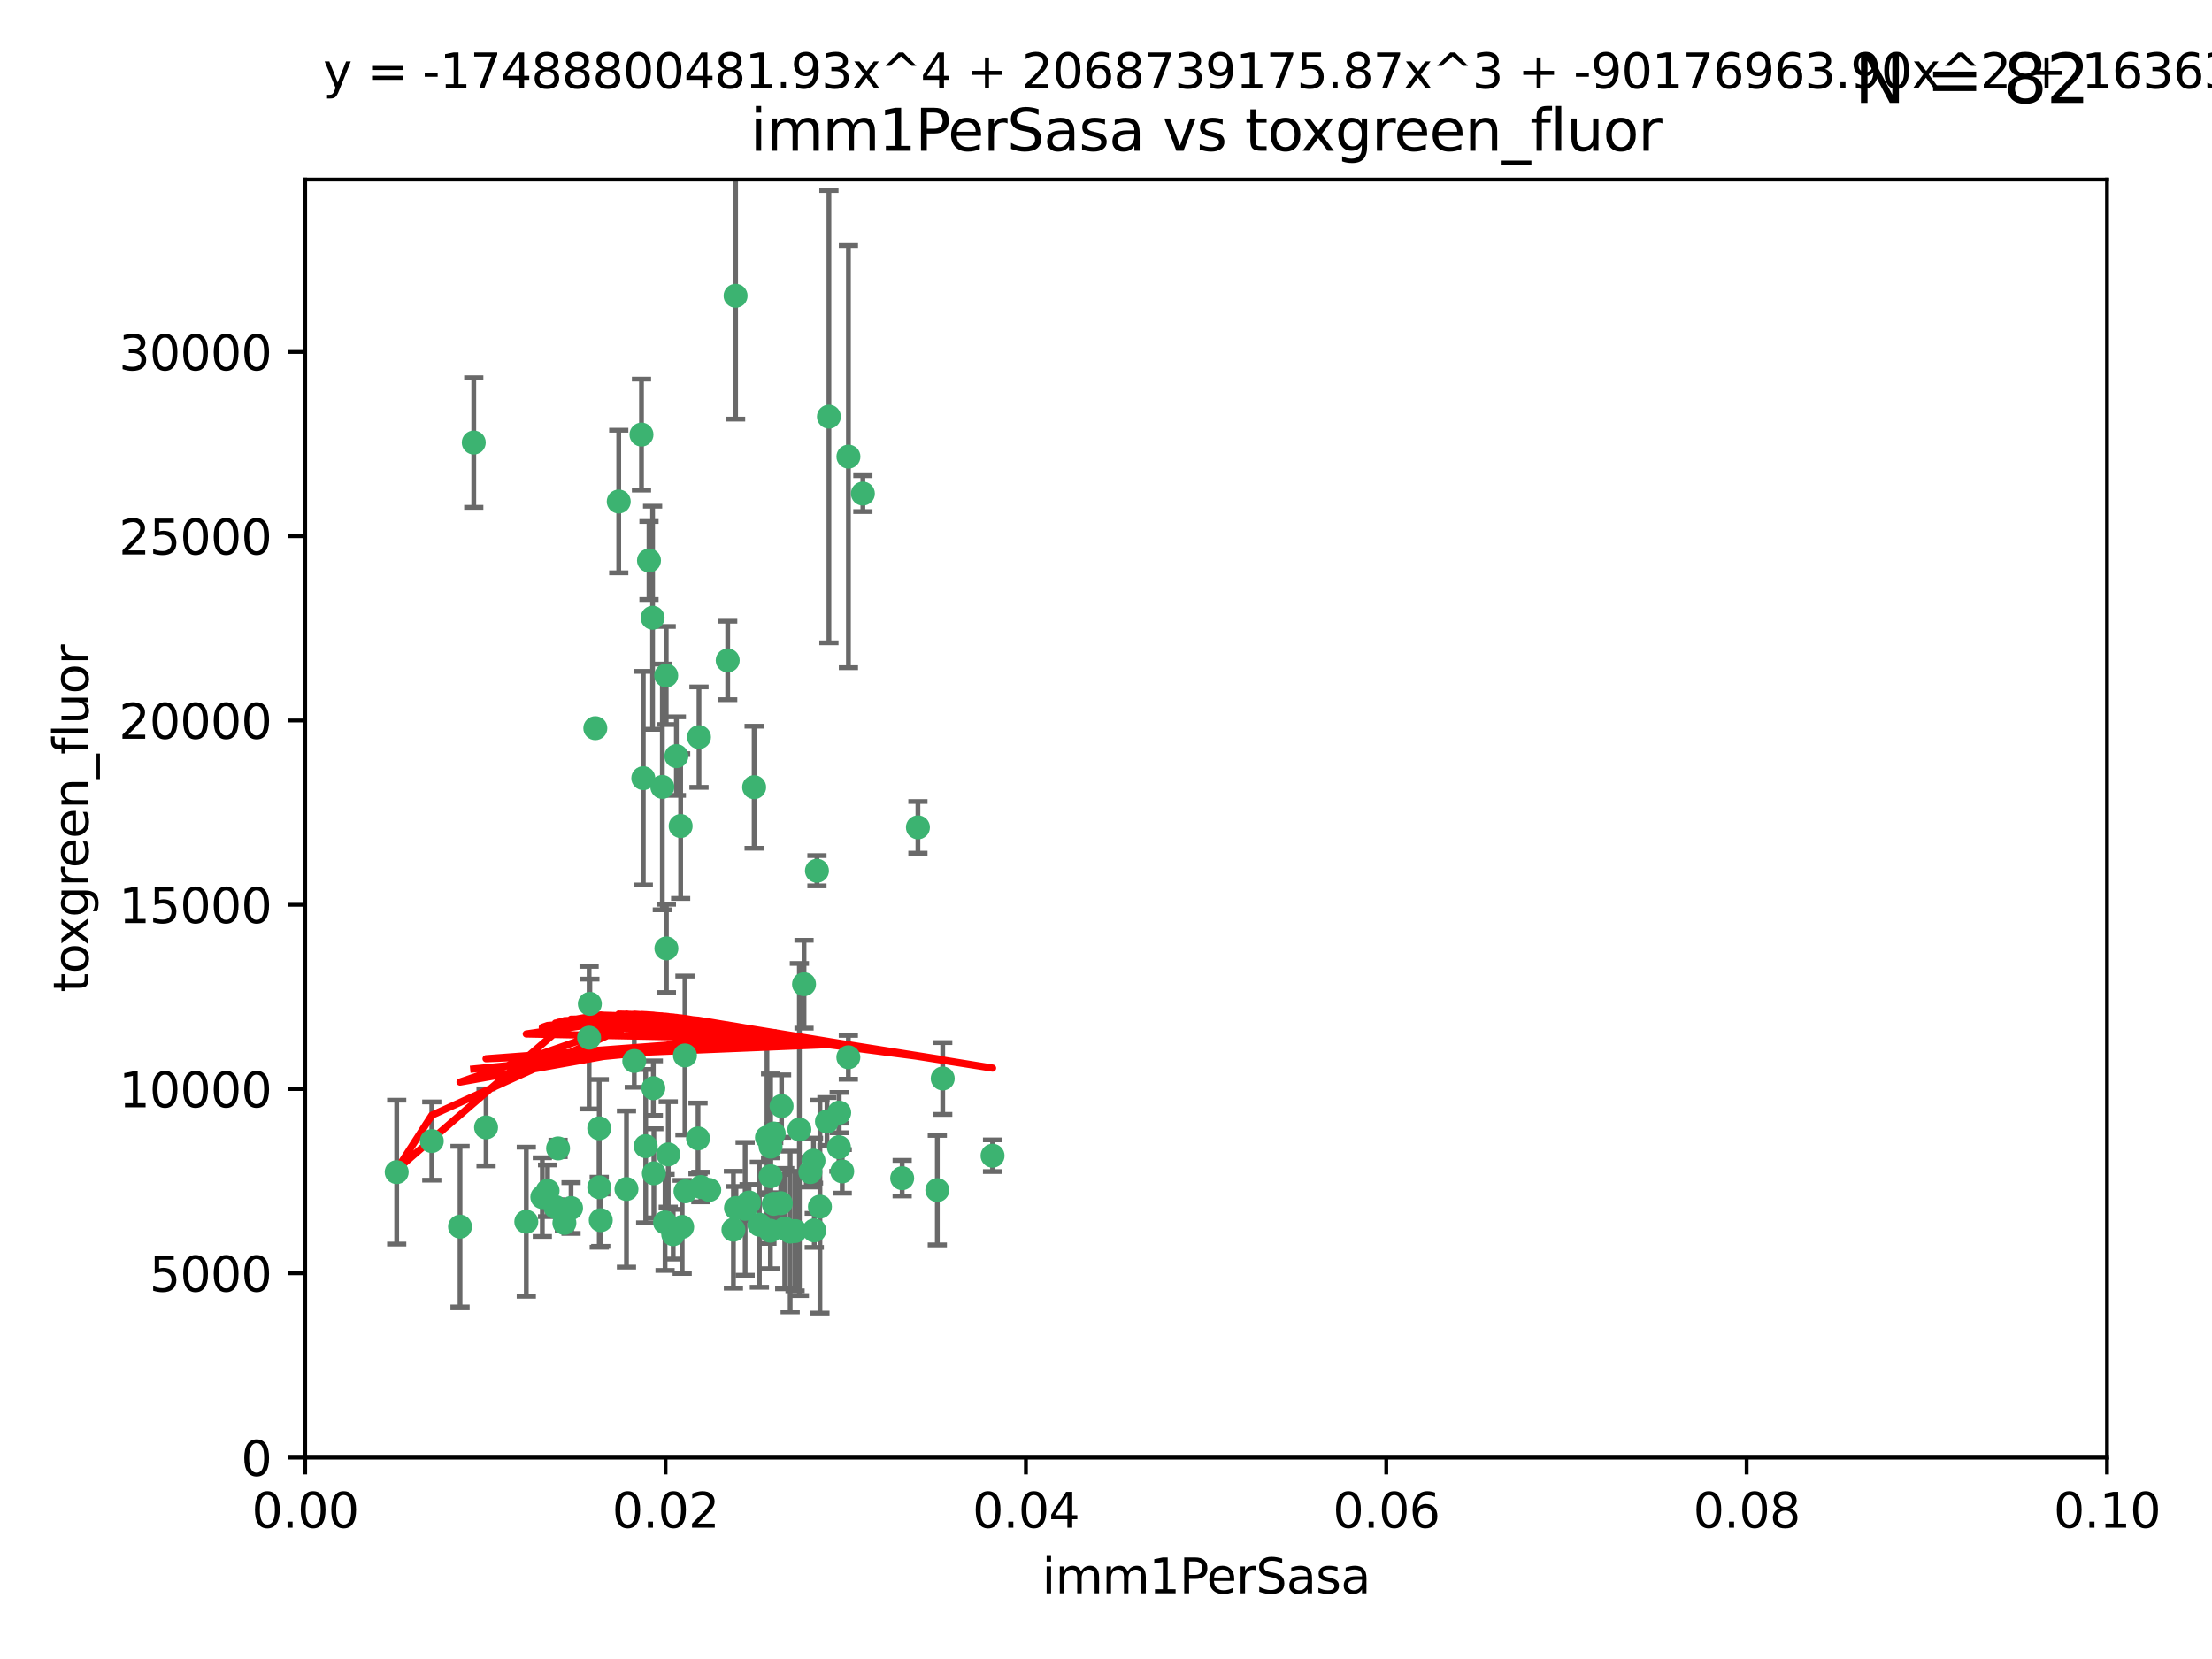 <?xml version="1.0" encoding="utf-8" standalone="no"?>
<!DOCTYPE svg PUBLIC "-//W3C//DTD SVG 1.1//EN"
  "http://www.w3.org/Graphics/SVG/1.1/DTD/svg11.dtd">
<svg xmlns:xlink="http://www.w3.org/1999/xlink" width="460.8pt" height="345.6pt" viewBox="0 0 460.8 345.6" xmlns="http://www.w3.org/2000/svg" version="1.1">
 <defs>
  <style type="text/css">*{stroke-linejoin: round; stroke-linecap: butt}</style>
 </defs>
 <g id="figure_1">
  <g id="patch_1">
   <path d="M 0 345.6 
L 460.8 345.6 
L 460.8 0 
L 0 0 
z
" style="fill: #ffffff"/>
  </g>
  <g id="axes_1">
   <g id="patch_2">
    <path d="M 63.571 303.64 
L 438.93 303.64 
L 438.93 37.411 
L 63.571 37.411 
z
" style="fill: #ffffff"/>
   </g>
   <g id="PathCollection_1">
    <defs>
     <path id="m6ec90d4052" d="M 0 1.118 
C 0.297 1.118 0.581 1 0.791 0.791 
C 1 0.581 1.118 0.297 1.118 0 
C 1.118 -0.297 1 -0.581 0.791 -0.791 
C 0.581 -1 0.297 -1.118 0 -1.118 
C -0.297 -1.118 -0.581 -1 -0.791 -0.791 
C -1 -0.581 -1.118 -0.297 -1.118 0 
C -1.118 0.297 -1 0.581 -0.791 0.791 
C -0.581 1 -0.297 1.118 0 1.118 
z
" style="stroke: #3cb371"/>
    </defs>
    <g clip-path="url(#p24ea3e2266)">
     <use xlink:href="#m6ec90d4052" x="98.695" y="92.187" style="fill: #3cb371; stroke: #3cb371"/>
     <use xlink:href="#m6ec90d4052" x="166.523" y="235.304" style="fill: #3cb371; stroke: #3cb371"/>
     <use xlink:href="#m6ec90d4052" x="124.016" y="151.693" style="fill: #3cb371; stroke: #3cb371"/>
     <use xlink:href="#m6ec90d4052" x="137.975" y="163.936" style="fill: #3cb371; stroke: #3cb371"/>
     <use xlink:href="#m6ec90d4052" x="128.894" y="104.476" style="fill: #3cb371; stroke: #3cb371"/>
     <use xlink:href="#m6ec90d4052" x="135.196" y="116.762" style="fill: #3cb371; stroke: #3cb371"/>
     <use xlink:href="#m6ec90d4052" x="153.236" y="61.614" style="fill: #3cb371; stroke: #3cb371"/>
     <use xlink:href="#m6ec90d4052" x="145.613" y="153.559" style="fill: #3cb371; stroke: #3cb371"/>
     <use xlink:href="#m6ec90d4052" x="179.751" y="102.821" style="fill: #3cb371; stroke: #3cb371"/>
     <use xlink:href="#m6ec90d4052" x="122.878" y="209.121" style="fill: #3cb371; stroke: #3cb371"/>
     <use xlink:href="#m6ec90d4052" x="151.594" y="137.58" style="fill: #3cb371; stroke: #3cb371"/>
     <use xlink:href="#m6ec90d4052" x="133.632" y="90.534" style="fill: #3cb371; stroke: #3cb371"/>
     <use xlink:href="#m6ec90d4052" x="136.099" y="226.692" style="fill: #3cb371; stroke: #3cb371"/>
     <use xlink:href="#m6ec90d4052" x="160.486" y="256.385" style="fill: #3cb371; stroke: #3cb371"/>
     <use xlink:href="#m6ec90d4052" x="172.678" y="86.8" style="fill: #3cb371; stroke: #3cb371"/>
     <use xlink:href="#m6ec90d4052" x="142.801" y="248.172" style="fill: #3cb371; stroke: #3cb371"/>
     <use xlink:href="#m6ec90d4052" x="118.96" y="251.655" style="fill: #3cb371; stroke: #3cb371"/>
     <use xlink:href="#m6ec90d4052" x="82.639" y="244.178" style="fill: #3cb371; stroke: #3cb371"/>
     <use xlink:href="#m6ec90d4052" x="89.95" y="237.704" style="fill: #3cb371; stroke: #3cb371"/>
     <use xlink:href="#m6ec90d4052" x="135.948" y="128.689" style="fill: #3cb371; stroke: #3cb371"/>
     <use xlink:href="#m6ec90d4052" x="95.835" y="255.535" style="fill: #3cb371; stroke: #3cb371"/>
     <use xlink:href="#m6ec90d4052" x="157.1" y="163.993" style="fill: #3cb371; stroke: #3cb371"/>
     <use xlink:href="#m6ec90d4052" x="147.752" y="247.891" style="fill: #3cb371; stroke: #3cb371"/>
     <use xlink:href="#m6ec90d4052" x="176.743" y="95.121" style="fill: #3cb371; stroke: #3cb371"/>
     <use xlink:href="#m6ec90d4052" x="115.709" y="251.452" style="fill: #3cb371; stroke: #3cb371"/>
     <use xlink:href="#m6ec90d4052" x="160.527" y="245.034" style="fill: #3cb371; stroke: #3cb371"/>
     <use xlink:href="#m6ec90d4052" x="125.148" y="254.191" style="fill: #3cb371; stroke: #3cb371"/>
     <use xlink:href="#m6ec90d4052" x="195.26" y="247.93" style="fill: #3cb371; stroke: #3cb371"/>
     <use xlink:href="#m6ec90d4052" x="167.495" y="205.029" style="fill: #3cb371; stroke: #3cb371"/>
     <use xlink:href="#m6ec90d4052" x="174.82" y="231.782" style="fill: #3cb371; stroke: #3cb371"/>
     <use xlink:href="#m6ec90d4052" x="124.835" y="247.337" style="fill: #3cb371; stroke: #3cb371"/>
     <use xlink:href="#m6ec90d4052" x="140.899" y="157.513" style="fill: #3cb371; stroke: #3cb371"/>
     <use xlink:href="#m6ec90d4052" x="165.624" y="256.455" style="fill: #3cb371; stroke: #3cb371"/>
     <use xlink:href="#m6ec90d4052" x="172.27" y="233.624" style="fill: #3cb371; stroke: #3cb371"/>
     <use xlink:href="#m6ec90d4052" x="142.688" y="219.87" style="fill: #3cb371; stroke: #3cb371"/>
     <use xlink:href="#m6ec90d4052" x="170.185" y="181.395" style="fill: #3cb371; stroke: #3cb371"/>
     <use xlink:href="#m6ec90d4052" x="161.186" y="250.788" style="fill: #3cb371; stroke: #3cb371"/>
     <use xlink:href="#m6ec90d4052" x="142.11" y="255.594" style="fill: #3cb371; stroke: #3cb371"/>
     <use xlink:href="#m6ec90d4052" x="141.792" y="172.082" style="fill: #3cb371; stroke: #3cb371"/>
     <use xlink:href="#m6ec90d4052" x="164.607" y="256.562" style="fill: #3cb371; stroke: #3cb371"/>
     <use xlink:href="#m6ec90d4052" x="101.256" y="234.855" style="fill: #3cb371; stroke: #3cb371"/>
     <use xlink:href="#m6ec90d4052" x="174.76" y="238.981" style="fill: #3cb371; stroke: #3cb371"/>
     <use xlink:href="#m6ec90d4052" x="159.77" y="236.959" style="fill: #3cb371; stroke: #3cb371"/>
     <use xlink:href="#m6ec90d4052" x="169.466" y="241.778" style="fill: #3cb371; stroke: #3cb371"/>
     <use xlink:href="#m6ec90d4052" x="191.219" y="172.356" style="fill: #3cb371; stroke: #3cb371"/>
     <use xlink:href="#m6ec90d4052" x="158.191" y="255.131" style="fill: #3cb371; stroke: #3cb371"/>
     <use xlink:href="#m6ec90d4052" x="161.18" y="236.134" style="fill: #3cb371; stroke: #3cb371"/>
     <use xlink:href="#m6ec90d4052" x="134.507" y="238.765" style="fill: #3cb371; stroke: #3cb371"/>
     <use xlink:href="#m6ec90d4052" x="139.208" y="240.483" style="fill: #3cb371; stroke: #3cb371"/>
     <use xlink:href="#m6ec90d4052" x="114.073" y="248.063" style="fill: #3cb371; stroke: #3cb371"/>
     <use xlink:href="#m6ec90d4052" x="112.977" y="249.379" style="fill: #3cb371; stroke: #3cb371"/>
     <use xlink:href="#m6ec90d4052" x="130.503" y="247.697" style="fill: #3cb371; stroke: #3cb371"/>
     <use xlink:href="#m6ec90d4052" x="168.811" y="244.17" style="fill: #3cb371; stroke: #3cb371"/>
     <use xlink:href="#m6ec90d4052" x="109.635" y="254.514" style="fill: #3cb371; stroke: #3cb371"/>
     <use xlink:href="#m6ec90d4052" x="136.214" y="244.423" style="fill: #3cb371; stroke: #3cb371"/>
     <use xlink:href="#m6ec90d4052" x="122.722" y="216.17" style="fill: #3cb371; stroke: #3cb371"/>
     <use xlink:href="#m6ec90d4052" x="152.785" y="256.174" style="fill: #3cb371; stroke: #3cb371"/>
     <use xlink:href="#m6ec90d4052" x="134.01" y="162.105" style="fill: #3cb371; stroke: #3cb371"/>
     <use xlink:href="#m6ec90d4052" x="163.471" y="255.94" style="fill: #3cb371; stroke: #3cb371"/>
     <use xlink:href="#m6ec90d4052" x="138.544" y="254.661" style="fill: #3cb371; stroke: #3cb371"/>
     <use xlink:href="#m6ec90d4052" x="138.782" y="140.722" style="fill: #3cb371; stroke: #3cb371"/>
     <use xlink:href="#m6ec90d4052" x="162.816" y="230.415" style="fill: #3cb371; stroke: #3cb371"/>
     <use xlink:href="#m6ec90d4052" x="138.822" y="197.571" style="fill: #3cb371; stroke: #3cb371"/>
     <use xlink:href="#m6ec90d4052" x="117.573" y="254.764" style="fill: #3cb371; stroke: #3cb371"/>
     <use xlink:href="#m6ec90d4052" x="162.65" y="250.652" style="fill: #3cb371; stroke: #3cb371"/>
     <use xlink:href="#m6ec90d4052" x="187.938" y="245.439" style="fill: #3cb371; stroke: #3cb371"/>
     <use xlink:href="#m6ec90d4052" x="140.239" y="257.112" style="fill: #3cb371; stroke: #3cb371"/>
     <use xlink:href="#m6ec90d4052" x="132.127" y="221.023" style="fill: #3cb371; stroke: #3cb371"/>
     <use xlink:href="#m6ec90d4052" x="145.412" y="237.152" style="fill: #3cb371; stroke: #3cb371"/>
     <use xlink:href="#m6ec90d4052" x="160.528" y="238.866" style="fill: #3cb371; stroke: #3cb371"/>
     <use xlink:href="#m6ec90d4052" x="196.386" y="224.667" style="fill: #3cb371; stroke: #3cb371"/>
     <use xlink:href="#m6ec90d4052" x="170.807" y="251.374" style="fill: #3cb371; stroke: #3cb371"/>
     <use xlink:href="#m6ec90d4052" x="116.256" y="239.234" style="fill: #3cb371; stroke: #3cb371"/>
     <use xlink:href="#m6ec90d4052" x="124.83" y="235.051" style="fill: #3cb371; stroke: #3cb371"/>
     <use xlink:href="#m6ec90d4052" x="175.452" y="244.025" style="fill: #3cb371; stroke: #3cb371"/>
     <use xlink:href="#m6ec90d4052" x="156.045" y="250.509" style="fill: #3cb371; stroke: #3cb371"/>
     <use xlink:href="#m6ec90d4052" x="176.726" y="220.252" style="fill: #3cb371; stroke: #3cb371"/>
     <use xlink:href="#m6ec90d4052" x="169.626" y="256.316" style="fill: #3cb371; stroke: #3cb371"/>
     <use xlink:href="#m6ec90d4052" x="206.766" y="240.757" style="fill: #3cb371; stroke: #3cb371"/>
     <use xlink:href="#m6ec90d4052" x="155.225" y="251.825" style="fill: #3cb371; stroke: #3cb371"/>
     <use xlink:href="#m6ec90d4052" x="153.316" y="251.653" style="fill: #3cb371; stroke: #3cb371"/>
     <use xlink:href="#m6ec90d4052" x="146.002" y="247.276" style="fill: #3cb371; stroke: #3cb371"/>
    </g>
   </g>
   <g id="matplotlib.axis_1">
    <g id="xtick_1">
     <g id="line2d_1">
      <defs>
       <path id="m6352f77020" d="M 0 0 
L 0 3.5 
" style="stroke: #000000; stroke-width: 0.8"/>
      </defs>
      <g>
       <use xlink:href="#m6352f77020" x="63.571" y="303.64" style="stroke: #000000; stroke-width: 0.8"/>
      </g>
     </g>
     <g id="text_1">
      <!-- 0.00 -->
      <g transform="translate(52.438 318.238)scale(0.1 -0.1)">
       <defs>
        <path id="DejaVuSans-30" d="M 2034 4250 
Q 1547 4250 1301 3770 
Q 1056 3291 1056 2328 
Q 1056 1369 1301 889 
Q 1547 409 2034 409 
Q 2525 409 2770 889 
Q 3016 1369 3016 2328 
Q 3016 3291 2770 3770 
Q 2525 4250 2034 4250 
z
M 2034 4750 
Q 2819 4750 3233 4129 
Q 3647 3509 3647 2328 
Q 3647 1150 3233 529 
Q 2819 -91 2034 -91 
Q 1250 -91 836 529 
Q 422 1150 422 2328 
Q 422 3509 836 4129 
Q 1250 4750 2034 4750 
z
" transform="scale(0.016)"/>
        <path id="DejaVuSans-2e" d="M 684 794 
L 1344 794 
L 1344 0 
L 684 0 
L 684 794 
z
" transform="scale(0.016)"/>
       </defs>
       <use xlink:href="#DejaVuSans-30"/>
       <use xlink:href="#DejaVuSans-2e" x="63.623"/>
       <use xlink:href="#DejaVuSans-30" x="95.41"/>
       <use xlink:href="#DejaVuSans-30" x="159.033"/>
      </g>
     </g>
    </g>
    <g id="xtick_2">
     <g id="line2d_2">
      <g>
       <use xlink:href="#m6352f77020" x="138.643" y="303.64" style="stroke: #000000; stroke-width: 0.8"/>
      </g>
     </g>
     <g id="text_2">
      <!-- 0.02 -->
      <g transform="translate(127.51 318.238)scale(0.1 -0.1)">
       <defs>
        <path id="DejaVuSans-32" d="M 1228 531 
L 3431 531 
L 3431 0 
L 469 0 
L 469 531 
Q 828 903 1448 1529 
Q 2069 2156 2228 2338 
Q 2531 2678 2651 2914 
Q 2772 3150 2772 3378 
Q 2772 3750 2511 3984 
Q 2250 4219 1831 4219 
Q 1534 4219 1204 4116 
Q 875 4013 500 3803 
L 500 4441 
Q 881 4594 1212 4672 
Q 1544 4750 1819 4750 
Q 2544 4750 2975 4387 
Q 3406 4025 3406 3419 
Q 3406 3131 3298 2873 
Q 3191 2616 2906 2266 
Q 2828 2175 2409 1742 
Q 1991 1309 1228 531 
z
" transform="scale(0.016)"/>
       </defs>
       <use xlink:href="#DejaVuSans-30"/>
       <use xlink:href="#DejaVuSans-2e" x="63.623"/>
       <use xlink:href="#DejaVuSans-30" x="95.41"/>
       <use xlink:href="#DejaVuSans-32" x="159.033"/>
      </g>
     </g>
    </g>
    <g id="xtick_3">
     <g id="line2d_3">
      <g>
       <use xlink:href="#m6352f77020" x="213.715" y="303.64" style="stroke: #000000; stroke-width: 0.8"/>
      </g>
     </g>
     <g id="text_3">
      <!-- 0.04 -->
      <g transform="translate(202.582 318.238)scale(0.1 -0.1)">
       <defs>
        <path id="DejaVuSans-34" d="M 2419 4116 
L 825 1625 
L 2419 1625 
L 2419 4116 
z
M 2253 4666 
L 3047 4666 
L 3047 1625 
L 3713 1625 
L 3713 1100 
L 3047 1100 
L 3047 0 
L 2419 0 
L 2419 1100 
L 313 1100 
L 313 1709 
L 2253 4666 
z
" transform="scale(0.016)"/>
       </defs>
       <use xlink:href="#DejaVuSans-30"/>
       <use xlink:href="#DejaVuSans-2e" x="63.623"/>
       <use xlink:href="#DejaVuSans-30" x="95.41"/>
       <use xlink:href="#DejaVuSans-34" x="159.033"/>
      </g>
     </g>
    </g>
    <g id="xtick_4">
     <g id="line2d_4">
      <g>
       <use xlink:href="#m6352f77020" x="288.786" y="303.64" style="stroke: #000000; stroke-width: 0.8"/>
      </g>
     </g>
     <g id="text_4">
      <!-- 0.06 -->
      <g transform="translate(277.654 318.238)scale(0.1 -0.1)">
       <defs>
        <path id="DejaVuSans-36" d="M 2113 2584 
Q 1688 2584 1439 2293 
Q 1191 2003 1191 1497 
Q 1191 994 1439 701 
Q 1688 409 2113 409 
Q 2538 409 2786 701 
Q 3034 994 3034 1497 
Q 3034 2003 2786 2293 
Q 2538 2584 2113 2584 
z
M 3366 4563 
L 3366 3988 
Q 3128 4100 2886 4159 
Q 2644 4219 2406 4219 
Q 1781 4219 1451 3797 
Q 1122 3375 1075 2522 
Q 1259 2794 1537 2939 
Q 1816 3084 2150 3084 
Q 2853 3084 3261 2657 
Q 3669 2231 3669 1497 
Q 3669 778 3244 343 
Q 2819 -91 2113 -91 
Q 1303 -91 875 529 
Q 447 1150 447 2328 
Q 447 3434 972 4092 
Q 1497 4750 2381 4750 
Q 2619 4750 2861 4703 
Q 3103 4656 3366 4563 
z
" transform="scale(0.016)"/>
       </defs>
       <use xlink:href="#DejaVuSans-30"/>
       <use xlink:href="#DejaVuSans-2e" x="63.623"/>
       <use xlink:href="#DejaVuSans-30" x="95.41"/>
       <use xlink:href="#DejaVuSans-36" x="159.033"/>
      </g>
     </g>
    </g>
    <g id="xtick_5">
     <g id="line2d_5">
      <g>
       <use xlink:href="#m6352f77020" x="363.858" y="303.64" style="stroke: #000000; stroke-width: 0.8"/>
      </g>
     </g>
     <g id="text_5">
      <!-- 0.08 -->
      <g transform="translate(352.725 318.238)scale(0.1 -0.1)">
       <defs>
        <path id="DejaVuSans-38" d="M 2034 2216 
Q 1584 2216 1326 1975 
Q 1069 1734 1069 1313 
Q 1069 891 1326 650 
Q 1584 409 2034 409 
Q 2484 409 2743 651 
Q 3003 894 3003 1313 
Q 3003 1734 2745 1975 
Q 2488 2216 2034 2216 
z
M 1403 2484 
Q 997 2584 770 2862 
Q 544 3141 544 3541 
Q 544 4100 942 4425 
Q 1341 4750 2034 4750 
Q 2731 4750 3128 4425 
Q 3525 4100 3525 3541 
Q 3525 3141 3298 2862 
Q 3072 2584 2669 2484 
Q 3125 2378 3379 2068 
Q 3634 1759 3634 1313 
Q 3634 634 3220 271 
Q 2806 -91 2034 -91 
Q 1263 -91 848 271 
Q 434 634 434 1313 
Q 434 1759 690 2068 
Q 947 2378 1403 2484 
z
M 1172 3481 
Q 1172 3119 1398 2916 
Q 1625 2713 2034 2713 
Q 2441 2713 2670 2916 
Q 2900 3119 2900 3481 
Q 2900 3844 2670 4047 
Q 2441 4250 2034 4250 
Q 1625 4250 1398 4047 
Q 1172 3844 1172 3481 
z
" transform="scale(0.016)"/>
       </defs>
       <use xlink:href="#DejaVuSans-30"/>
       <use xlink:href="#DejaVuSans-2e" x="63.623"/>
       <use xlink:href="#DejaVuSans-30" x="95.41"/>
       <use xlink:href="#DejaVuSans-38" x="159.033"/>
      </g>
     </g>
    </g>
    <g id="xtick_6">
     <g id="line2d_6">
      <g>
       <use xlink:href="#m6352f77020" x="438.93" y="303.64" style="stroke: #000000; stroke-width: 0.8"/>
      </g>
     </g>
     <g id="text_6">
      <!-- 0.10 -->
      <g transform="translate(427.797 318.238)scale(0.1 -0.1)">
       <defs>
        <path id="DejaVuSans-31" d="M 794 531 
L 1825 531 
L 1825 4091 
L 703 3866 
L 703 4441 
L 1819 4666 
L 2450 4666 
L 2450 531 
L 3481 531 
L 3481 0 
L 794 0 
L 794 531 
z
" transform="scale(0.016)"/>
       </defs>
       <use xlink:href="#DejaVuSans-30"/>
       <use xlink:href="#DejaVuSans-2e" x="63.623"/>
       <use xlink:href="#DejaVuSans-31" x="95.41"/>
       <use xlink:href="#DejaVuSans-30" x="159.033"/>
      </g>
     </g>
    </g>
    <g id="text_7">
     <!-- imm1PerSasa -->
     <g transform="translate(217.067 331.917)scale(0.1 -0.1)">
      <defs>
       <path id="DejaVuSans-69" d="M 603 3500 
L 1178 3500 
L 1178 0 
L 603 0 
L 603 3500 
z
M 603 4863 
L 1178 4863 
L 1178 4134 
L 603 4134 
L 603 4863 
z
" transform="scale(0.016)"/>
       <path id="DejaVuSans-6d" d="M 3328 2828 
Q 3544 3216 3844 3400 
Q 4144 3584 4550 3584 
Q 5097 3584 5394 3201 
Q 5691 2819 5691 2113 
L 5691 0 
L 5113 0 
L 5113 2094 
Q 5113 2597 4934 2840 
Q 4756 3084 4391 3084 
Q 3944 3084 3684 2787 
Q 3425 2491 3425 1978 
L 3425 0 
L 2847 0 
L 2847 2094 
Q 2847 2600 2669 2842 
Q 2491 3084 2119 3084 
Q 1678 3084 1418 2786 
Q 1159 2488 1159 1978 
L 1159 0 
L 581 0 
L 581 3500 
L 1159 3500 
L 1159 2956 
Q 1356 3278 1631 3431 
Q 1906 3584 2284 3584 
Q 2666 3584 2933 3390 
Q 3200 3197 3328 2828 
z
" transform="scale(0.016)"/>
       <path id="DejaVuSans-50" d="M 1259 4147 
L 1259 2394 
L 2053 2394 
Q 2494 2394 2734 2622 
Q 2975 2850 2975 3272 
Q 2975 3691 2734 3919 
Q 2494 4147 2053 4147 
L 1259 4147 
z
M 628 4666 
L 2053 4666 
Q 2838 4666 3239 4311 
Q 3641 3956 3641 3272 
Q 3641 2581 3239 2228 
Q 2838 1875 2053 1875 
L 1259 1875 
L 1259 0 
L 628 0 
L 628 4666 
z
" transform="scale(0.016)"/>
       <path id="DejaVuSans-65" d="M 3597 1894 
L 3597 1613 
L 953 1613 
Q 991 1019 1311 708 
Q 1631 397 2203 397 
Q 2534 397 2845 478 
Q 3156 559 3463 722 
L 3463 178 
Q 3153 47 2828 -22 
Q 2503 -91 2169 -91 
Q 1331 -91 842 396 
Q 353 884 353 1716 
Q 353 2575 817 3079 
Q 1281 3584 2069 3584 
Q 2775 3584 3186 3129 
Q 3597 2675 3597 1894 
z
M 3022 2063 
Q 3016 2534 2758 2815 
Q 2500 3097 2075 3097 
Q 1594 3097 1305 2825 
Q 1016 2553 972 2059 
L 3022 2063 
z
" transform="scale(0.016)"/>
       <path id="DejaVuSans-72" d="M 2631 2963 
Q 2534 3019 2420 3045 
Q 2306 3072 2169 3072 
Q 1681 3072 1420 2755 
Q 1159 2438 1159 1844 
L 1159 0 
L 581 0 
L 581 3500 
L 1159 3500 
L 1159 2956 
Q 1341 3275 1631 3429 
Q 1922 3584 2338 3584 
Q 2397 3584 2469 3576 
Q 2541 3569 2628 3553 
L 2631 2963 
z
" transform="scale(0.016)"/>
       <path id="DejaVuSans-53" d="M 3425 4513 
L 3425 3897 
Q 3066 4069 2747 4153 
Q 2428 4238 2131 4238 
Q 1616 4238 1336 4038 
Q 1056 3838 1056 3469 
Q 1056 3159 1242 3001 
Q 1428 2844 1947 2747 
L 2328 2669 
Q 3034 2534 3370 2195 
Q 3706 1856 3706 1288 
Q 3706 609 3251 259 
Q 2797 -91 1919 -91 
Q 1588 -91 1214 -16 
Q 841 59 441 206 
L 441 856 
Q 825 641 1194 531 
Q 1563 422 1919 422 
Q 2459 422 2753 634 
Q 3047 847 3047 1241 
Q 3047 1584 2836 1778 
Q 2625 1972 2144 2069 
L 1759 2144 
Q 1053 2284 737 2584 
Q 422 2884 422 3419 
Q 422 4038 858 4394 
Q 1294 4750 2059 4750 
Q 2388 4750 2728 4690 
Q 3069 4631 3425 4513 
z
" transform="scale(0.016)"/>
       <path id="DejaVuSans-61" d="M 2194 1759 
Q 1497 1759 1228 1600 
Q 959 1441 959 1056 
Q 959 750 1161 570 
Q 1363 391 1709 391 
Q 2188 391 2477 730 
Q 2766 1069 2766 1631 
L 2766 1759 
L 2194 1759 
z
M 3341 1997 
L 3341 0 
L 2766 0 
L 2766 531 
Q 2569 213 2275 61 
Q 1981 -91 1556 -91 
Q 1019 -91 701 211 
Q 384 513 384 1019 
Q 384 1609 779 1909 
Q 1175 2209 1959 2209 
L 2766 2209 
L 2766 2266 
Q 2766 2663 2505 2880 
Q 2244 3097 1772 3097 
Q 1472 3097 1187 3025 
Q 903 2953 641 2809 
L 641 3341 
Q 956 3463 1253 3523 
Q 1550 3584 1831 3584 
Q 2591 3584 2966 3190 
Q 3341 2797 3341 1997 
z
" transform="scale(0.016)"/>
       <path id="DejaVuSans-73" d="M 2834 3397 
L 2834 2853 
Q 2591 2978 2328 3040 
Q 2066 3103 1784 3103 
Q 1356 3103 1142 2972 
Q 928 2841 928 2578 
Q 928 2378 1081 2264 
Q 1234 2150 1697 2047 
L 1894 2003 
Q 2506 1872 2764 1633 
Q 3022 1394 3022 966 
Q 3022 478 2636 193 
Q 2250 -91 1575 -91 
Q 1294 -91 989 -36 
Q 684 19 347 128 
L 347 722 
Q 666 556 975 473 
Q 1284 391 1588 391 
Q 1994 391 2212 530 
Q 2431 669 2431 922 
Q 2431 1156 2273 1281 
Q 2116 1406 1581 1522 
L 1381 1569 
Q 847 1681 609 1914 
Q 372 2147 372 2553 
Q 372 3047 722 3315 
Q 1072 3584 1716 3584 
Q 2034 3584 2315 3537 
Q 2597 3491 2834 3397 
z
" transform="scale(0.016)"/>
      </defs>
      <use xlink:href="#DejaVuSans-69"/>
      <use xlink:href="#DejaVuSans-6d" x="27.783"/>
      <use xlink:href="#DejaVuSans-6d" x="125.195"/>
      <use xlink:href="#DejaVuSans-31" x="222.607"/>
      <use xlink:href="#DejaVuSans-50" x="286.23"/>
      <use xlink:href="#DejaVuSans-65" x="342.908"/>
      <use xlink:href="#DejaVuSans-72" x="404.432"/>
      <use xlink:href="#DejaVuSans-53" x="445.545"/>
      <use xlink:href="#DejaVuSans-61" x="509.021"/>
      <use xlink:href="#DejaVuSans-73" x="570.301"/>
      <use xlink:href="#DejaVuSans-61" x="622.4"/>
     </g>
    </g>
   </g>
   <g id="matplotlib.axis_2">
    <g id="ytick_1">
     <g id="line2d_7">
      <defs>
       <path id="m3695e253ab" d="M 0 0 
L -3.5 0 
" style="stroke: #000000; stroke-width: 0.8"/>
      </defs>
      <g>
       <use xlink:href="#m3695e253ab" x="63.571" y="303.64" style="stroke: #000000; stroke-width: 0.8"/>
      </g>
     </g>
     <g id="text_8">
      <!-- 0 -->
      <g transform="translate(50.209 307.439)scale(0.1 -0.1)">
       <use xlink:href="#DejaVuSans-30"/>
      </g>
     </g>
    </g>
    <g id="ytick_2">
     <g id="line2d_8">
      <g>
       <use xlink:href="#m3695e253ab" x="63.571" y="265.253" style="stroke: #000000; stroke-width: 0.8"/>
      </g>
     </g>
     <g id="text_9">
      <!-- 5000 -->
      <g transform="translate(31.121 269.052)scale(0.1 -0.1)">
       <defs>
        <path id="DejaVuSans-35" d="M 691 4666 
L 3169 4666 
L 3169 4134 
L 1269 4134 
L 1269 2991 
Q 1406 3038 1543 3061 
Q 1681 3084 1819 3084 
Q 2600 3084 3056 2656 
Q 3513 2228 3513 1497 
Q 3513 744 3044 326 
Q 2575 -91 1722 -91 
Q 1428 -91 1123 -41 
Q 819 9 494 109 
L 494 744 
Q 775 591 1075 516 
Q 1375 441 1709 441 
Q 2250 441 2565 725 
Q 2881 1009 2881 1497 
Q 2881 1984 2565 2268 
Q 2250 2553 1709 2553 
Q 1456 2553 1204 2497 
Q 953 2441 691 2322 
L 691 4666 
z
" transform="scale(0.016)"/>
       </defs>
       <use xlink:href="#DejaVuSans-35"/>
       <use xlink:href="#DejaVuSans-30" x="63.623"/>
       <use xlink:href="#DejaVuSans-30" x="127.246"/>
       <use xlink:href="#DejaVuSans-30" x="190.869"/>
      </g>
     </g>
    </g>
    <g id="ytick_3">
     <g id="line2d_9">
      <g>
       <use xlink:href="#m3695e253ab" x="63.571" y="226.866" style="stroke: #000000; stroke-width: 0.8"/>
      </g>
     </g>
     <g id="text_10">
      <!-- 10000 -->
      <g transform="translate(24.759 230.665)scale(0.1 -0.1)">
       <use xlink:href="#DejaVuSans-31"/>
       <use xlink:href="#DejaVuSans-30" x="63.623"/>
       <use xlink:href="#DejaVuSans-30" x="127.246"/>
       <use xlink:href="#DejaVuSans-30" x="190.869"/>
       <use xlink:href="#DejaVuSans-30" x="254.492"/>
      </g>
     </g>
    </g>
    <g id="ytick_4">
     <g id="line2d_10">
      <g>
       <use xlink:href="#m3695e253ab" x="63.571" y="188.479" style="stroke: #000000; stroke-width: 0.8"/>
      </g>
     </g>
     <g id="text_11">
      <!-- 15000 -->
      <g transform="translate(24.759 192.278)scale(0.1 -0.1)">
       <use xlink:href="#DejaVuSans-31"/>
       <use xlink:href="#DejaVuSans-35" x="63.623"/>
       <use xlink:href="#DejaVuSans-30" x="127.246"/>
       <use xlink:href="#DejaVuSans-30" x="190.869"/>
       <use xlink:href="#DejaVuSans-30" x="254.492"/>
      </g>
     </g>
    </g>
    <g id="ytick_5">
     <g id="line2d_11">
      <g>
       <use xlink:href="#m3695e253ab" x="63.571" y="150.092" style="stroke: #000000; stroke-width: 0.8"/>
      </g>
     </g>
     <g id="text_12">
      <!-- 20000 -->
      <g transform="translate(24.759 153.891)scale(0.1 -0.1)">
       <use xlink:href="#DejaVuSans-32"/>
       <use xlink:href="#DejaVuSans-30" x="63.623"/>
       <use xlink:href="#DejaVuSans-30" x="127.246"/>
       <use xlink:href="#DejaVuSans-30" x="190.869"/>
       <use xlink:href="#DejaVuSans-30" x="254.492"/>
      </g>
     </g>
    </g>
    <g id="ytick_6">
     <g id="line2d_12">
      <g>
       <use xlink:href="#m3695e253ab" x="63.571" y="111.705" style="stroke: #000000; stroke-width: 0.8"/>
      </g>
     </g>
     <g id="text_13">
      <!-- 25000 -->
      <g transform="translate(24.759 115.504)scale(0.1 -0.1)">
       <use xlink:href="#DejaVuSans-32"/>
       <use xlink:href="#DejaVuSans-35" x="63.623"/>
       <use xlink:href="#DejaVuSans-30" x="127.246"/>
       <use xlink:href="#DejaVuSans-30" x="190.869"/>
       <use xlink:href="#DejaVuSans-30" x="254.492"/>
      </g>
     </g>
    </g>
    <g id="ytick_7">
     <g id="line2d_13">
      <g>
       <use xlink:href="#m3695e253ab" x="63.571" y="73.317" style="stroke: #000000; stroke-width: 0.8"/>
      </g>
     </g>
     <g id="text_14">
      <!-- 30000 -->
      <g transform="translate(24.759 77.117)scale(0.1 -0.1)">
       <defs>
        <path id="DejaVuSans-33" d="M 2597 2516 
Q 3050 2419 3304 2112 
Q 3559 1806 3559 1356 
Q 3559 666 3084 287 
Q 2609 -91 1734 -91 
Q 1441 -91 1130 -33 
Q 819 25 488 141 
L 488 750 
Q 750 597 1062 519 
Q 1375 441 1716 441 
Q 2309 441 2620 675 
Q 2931 909 2931 1356 
Q 2931 1769 2642 2001 
Q 2353 2234 1838 2234 
L 1294 2234 
L 1294 2753 
L 1863 2753 
Q 2328 2753 2575 2939 
Q 2822 3125 2822 3475 
Q 2822 3834 2567 4026 
Q 2313 4219 1838 4219 
Q 1578 4219 1281 4162 
Q 984 4106 628 3988 
L 628 4550 
Q 988 4650 1302 4700 
Q 1616 4750 1894 4750 
Q 2613 4750 3031 4423 
Q 3450 4097 3450 3541 
Q 3450 3153 3228 2886 
Q 3006 2619 2597 2516 
z
" transform="scale(0.016)"/>
       </defs>
       <use xlink:href="#DejaVuSans-33"/>
       <use xlink:href="#DejaVuSans-30" x="63.623"/>
       <use xlink:href="#DejaVuSans-30" x="127.246"/>
       <use xlink:href="#DejaVuSans-30" x="190.869"/>
       <use xlink:href="#DejaVuSans-30" x="254.492"/>
      </g>
     </g>
    </g>
    <g id="text_15">
     <!-- toxgreen_fluor -->
     <g transform="translate(18.401 206.72)rotate(-90)scale(0.1 -0.1)">
      <defs>
       <path id="DejaVuSans-74" d="M 1172 4494 
L 1172 3500 
L 2356 3500 
L 2356 3053 
L 1172 3053 
L 1172 1153 
Q 1172 725 1289 603 
Q 1406 481 1766 481 
L 2356 481 
L 2356 0 
L 1766 0 
Q 1100 0 847 248 
Q 594 497 594 1153 
L 594 3053 
L 172 3053 
L 172 3500 
L 594 3500 
L 594 4494 
L 1172 4494 
z
" transform="scale(0.016)"/>
       <path id="DejaVuSans-6f" d="M 1959 3097 
Q 1497 3097 1228 2736 
Q 959 2375 959 1747 
Q 959 1119 1226 758 
Q 1494 397 1959 397 
Q 2419 397 2687 759 
Q 2956 1122 2956 1747 
Q 2956 2369 2687 2733 
Q 2419 3097 1959 3097 
z
M 1959 3584 
Q 2709 3584 3137 3096 
Q 3566 2609 3566 1747 
Q 3566 888 3137 398 
Q 2709 -91 1959 -91 
Q 1206 -91 779 398 
Q 353 888 353 1747 
Q 353 2609 779 3096 
Q 1206 3584 1959 3584 
z
" transform="scale(0.016)"/>
       <path id="DejaVuSans-78" d="M 3513 3500 
L 2247 1797 
L 3578 0 
L 2900 0 
L 1881 1375 
L 863 0 
L 184 0 
L 1544 1831 
L 300 3500 
L 978 3500 
L 1906 2253 
L 2834 3500 
L 3513 3500 
z
" transform="scale(0.016)"/>
       <path id="DejaVuSans-67" d="M 2906 1791 
Q 2906 2416 2648 2759 
Q 2391 3103 1925 3103 
Q 1463 3103 1205 2759 
Q 947 2416 947 1791 
Q 947 1169 1205 825 
Q 1463 481 1925 481 
Q 2391 481 2648 825 
Q 2906 1169 2906 1791 
z
M 3481 434 
Q 3481 -459 3084 -895 
Q 2688 -1331 1869 -1331 
Q 1566 -1331 1297 -1286 
Q 1028 -1241 775 -1147 
L 775 -588 
Q 1028 -725 1275 -790 
Q 1522 -856 1778 -856 
Q 2344 -856 2625 -561 
Q 2906 -266 2906 331 
L 2906 616 
Q 2728 306 2450 153 
Q 2172 0 1784 0 
Q 1141 0 747 490 
Q 353 981 353 1791 
Q 353 2603 747 3093 
Q 1141 3584 1784 3584 
Q 2172 3584 2450 3431 
Q 2728 3278 2906 2969 
L 2906 3500 
L 3481 3500 
L 3481 434 
z
" transform="scale(0.016)"/>
       <path id="DejaVuSans-6e" d="M 3513 2113 
L 3513 0 
L 2938 0 
L 2938 2094 
Q 2938 2591 2744 2837 
Q 2550 3084 2163 3084 
Q 1697 3084 1428 2787 
Q 1159 2491 1159 1978 
L 1159 0 
L 581 0 
L 581 3500 
L 1159 3500 
L 1159 2956 
Q 1366 3272 1645 3428 
Q 1925 3584 2291 3584 
Q 2894 3584 3203 3211 
Q 3513 2838 3513 2113 
z
" transform="scale(0.016)"/>
       <path id="DejaVuSans-5f" d="M 3263 -1063 
L 3263 -1509 
L -63 -1509 
L -63 -1063 
L 3263 -1063 
z
" transform="scale(0.016)"/>
       <path id="DejaVuSans-66" d="M 2375 4863 
L 2375 4384 
L 1825 4384 
Q 1516 4384 1395 4259 
Q 1275 4134 1275 3809 
L 1275 3500 
L 2222 3500 
L 2222 3053 
L 1275 3053 
L 1275 0 
L 697 0 
L 697 3053 
L 147 3053 
L 147 3500 
L 697 3500 
L 697 3744 
Q 697 4328 969 4595 
Q 1241 4863 1831 4863 
L 2375 4863 
z
" transform="scale(0.016)"/>
       <path id="DejaVuSans-6c" d="M 603 4863 
L 1178 4863 
L 1178 0 
L 603 0 
L 603 4863 
z
" transform="scale(0.016)"/>
       <path id="DejaVuSans-75" d="M 544 1381 
L 544 3500 
L 1119 3500 
L 1119 1403 
Q 1119 906 1312 657 
Q 1506 409 1894 409 
Q 2359 409 2629 706 
Q 2900 1003 2900 1516 
L 2900 3500 
L 3475 3500 
L 3475 0 
L 2900 0 
L 2900 538 
Q 2691 219 2414 64 
Q 2138 -91 1772 -91 
Q 1169 -91 856 284 
Q 544 659 544 1381 
z
M 1991 3584 
L 1991 3584 
z
" transform="scale(0.016)"/>
      </defs>
      <use xlink:href="#DejaVuSans-74"/>
      <use xlink:href="#DejaVuSans-6f" x="39.209"/>
      <use xlink:href="#DejaVuSans-78" x="97.266"/>
      <use xlink:href="#DejaVuSans-67" x="156.445"/>
      <use xlink:href="#DejaVuSans-72" x="219.922"/>
      <use xlink:href="#DejaVuSans-65" x="258.785"/>
      <use xlink:href="#DejaVuSans-65" x="320.309"/>
      <use xlink:href="#DejaVuSans-6e" x="381.832"/>
      <use xlink:href="#DejaVuSans-5f" x="445.211"/>
      <use xlink:href="#DejaVuSans-66" x="495.211"/>
      <use xlink:href="#DejaVuSans-6c" x="530.416"/>
      <use xlink:href="#DejaVuSans-75" x="558.199"/>
      <use xlink:href="#DejaVuSans-6f" x="621.578"/>
      <use xlink:href="#DejaVuSans-72" x="682.76"/>
     </g>
    </g>
   </g>
   <g id="LineCollection_1">
    <path d="M 98.695 105.69 
L 98.695 78.685 
" clip-path="url(#p24ea3e2266)" style="fill: none; stroke: #696969"/>
    <path d="M 166.523 269.906 
L 166.523 200.702 
" clip-path="url(#p24ea3e2266)" style="fill: none; stroke: #696969"/>
    <path d="M 124.016 152.217 
L 124.016 151.168 
" clip-path="url(#p24ea3e2266)" style="fill: none; stroke: #696969"/>
    <path d="M 137.975 189.529 
L 137.975 138.343 
" clip-path="url(#p24ea3e2266)" style="fill: none; stroke: #696969"/>
    <path d="M 128.894 119.328 
L 128.894 89.623 
" clip-path="url(#p24ea3e2266)" style="fill: none; stroke: #696969"/>
    <path d="M 135.196 124.89 
L 135.196 108.635 
" clip-path="url(#p24ea3e2266)" style="fill: none; stroke: #696969"/>
    <path d="M 153.236 87.306 
L 153.236 35.922 
" clip-path="url(#p24ea3e2266)" style="fill: none; stroke: #696969"/>
    <path d="M 145.613 164.019 
L 145.613 143.098 
" clip-path="url(#p24ea3e2266)" style="fill: none; stroke: #696969"/>
    <path d="M 179.751 106.565 
L 179.751 99.077 
" clip-path="url(#p24ea3e2266)" style="fill: none; stroke: #696969"/>
    <path d="M 122.878 214.275 
L 122.878 203.967 
" clip-path="url(#p24ea3e2266)" style="fill: none; stroke: #696969"/>
    <path d="M 151.594 145.75 
L 151.594 129.411 
" clip-path="url(#p24ea3e2266)" style="fill: none; stroke: #696969"/>
    <path d="M 133.632 102.091 
L 133.632 78.978 
" clip-path="url(#p24ea3e2266)" style="fill: none; stroke: #696969"/>
    <path d="M 136.099 232.376 
L 136.099 221.008 
" clip-path="url(#p24ea3e2266)" style="fill: none; stroke: #696969"/>
    <path d="M 160.486 264.301 
L 160.486 248.47 
" clip-path="url(#p24ea3e2266)" style="fill: none; stroke: #696969"/>
    <path d="M 172.678 133.906 
L 172.678 39.694 
" clip-path="url(#p24ea3e2266)" style="fill: none; stroke: #696969"/>
    <path d="M 142.801 248.702 
L 142.801 247.642 
" clip-path="url(#p24ea3e2266)" style="fill: none; stroke: #696969"/>
    <path d="M 118.96 256.945 
L 118.96 246.364 
" clip-path="url(#p24ea3e2266)" style="fill: none; stroke: #696969"/>
    <path d="M 82.639 259.164 
L 82.639 229.192 
" clip-path="url(#p24ea3e2266)" style="fill: none; stroke: #696969"/>
    <path d="M 89.95 245.854 
L 89.95 229.554 
" clip-path="url(#p24ea3e2266)" style="fill: none; stroke: #696969"/>
    <path d="M 135.948 151.927 
L 135.948 105.45 
" clip-path="url(#p24ea3e2266)" style="fill: none; stroke: #696969"/>
    <path d="M 95.835 272.278 
L 95.835 238.793 
" clip-path="url(#p24ea3e2266)" style="fill: none; stroke: #696969"/>
    <path d="M 157.1 176.705 
L 157.1 151.281 
" clip-path="url(#p24ea3e2266)" style="fill: none; stroke: #696969"/>
    <path d="M 147.752 248.596 
L 147.752 247.186 
" clip-path="url(#p24ea3e2266)" style="fill: none; stroke: #696969"/>
    <path d="M 176.743 139.091 
L 176.743 51.151 
" clip-path="url(#p24ea3e2266)" style="fill: none; stroke: #696969"/>
    <path d="M 115.709 252.966 
L 115.709 249.939 
" clip-path="url(#p24ea3e2266)" style="fill: none; stroke: #696969"/>
    <path d="M 160.527 248.879 
L 160.527 241.19 
" clip-path="url(#p24ea3e2266)" style="fill: none; stroke: #696969"/>
    <path d="M 125.148 259.641 
L 125.148 248.741 
" clip-path="url(#p24ea3e2266)" style="fill: none; stroke: #696969"/>
    <path d="M 195.26 259.34 
L 195.26 236.521 
" clip-path="url(#p24ea3e2266)" style="fill: none; stroke: #696969"/>
    <path d="M 167.495 214.186 
L 167.495 195.873 
" clip-path="url(#p24ea3e2266)" style="fill: none; stroke: #696969"/>
    <path d="M 174.82 235.981 
L 174.82 227.583 
" clip-path="url(#p24ea3e2266)" style="fill: none; stroke: #696969"/>
    <path d="M 124.835 259.829 
L 124.835 234.844 
" clip-path="url(#p24ea3e2266)" style="fill: none; stroke: #696969"/>
    <path d="M 140.899 165.694 
L 140.899 149.332 
" clip-path="url(#p24ea3e2266)" style="fill: none; stroke: #696969"/>
    <path d="M 165.624 268.903 
L 165.624 244.008 
" clip-path="url(#p24ea3e2266)" style="fill: none; stroke: #696969"/>
    <path d="M 172.27 238.611 
L 172.27 228.638 
" clip-path="url(#p24ea3e2266)" style="fill: none; stroke: #696969"/>
    <path d="M 142.688 236.411 
L 142.688 203.328 
" clip-path="url(#p24ea3e2266)" style="fill: none; stroke: #696969"/>
    <path d="M 170.185 184.542 
L 170.185 178.247 
" clip-path="url(#p24ea3e2266)" style="fill: none; stroke: #696969"/>
    <path d="M 161.186 252.97 
L 161.186 248.607 
" clip-path="url(#p24ea3e2266)" style="fill: none; stroke: #696969"/>
    <path d="M 142.11 265.294 
L 142.11 245.895 
" clip-path="url(#p24ea3e2266)" style="fill: none; stroke: #696969"/>
    <path d="M 141.792 187.16 
L 141.792 157.004 
" clip-path="url(#p24ea3e2266)" style="fill: none; stroke: #696969"/>
    <path d="M 164.607 273.32 
L 164.607 239.805 
" clip-path="url(#p24ea3e2266)" style="fill: none; stroke: #696969"/>
    <path d="M 101.256 242.872 
L 101.256 226.838 
" clip-path="url(#p24ea3e2266)" style="fill: none; stroke: #696969"/>
    <path d="M 174.76 243.993 
L 174.76 233.968 
" clip-path="url(#p24ea3e2266)" style="fill: none; stroke: #696969"/>
    <path d="M 159.77 259.025 
L 159.77 214.892 
" clip-path="url(#p24ea3e2266)" style="fill: none; stroke: #696969"/>
    <path d="M 169.466 246.466 
L 169.466 237.089 
" clip-path="url(#p24ea3e2266)" style="fill: none; stroke: #696969"/>
    <path d="M 191.219 177.734 
L 191.219 166.978 
" clip-path="url(#p24ea3e2266)" style="fill: none; stroke: #696969"/>
    <path d="M 158.191 268.162 
L 158.191 242.1 
" clip-path="url(#p24ea3e2266)" style="fill: none; stroke: #696969"/>
    <path d="M 161.18 238.046 
L 161.18 234.222 
" clip-path="url(#p24ea3e2266)" style="fill: none; stroke: #696969"/>
    <path d="M 134.507 254.738 
L 134.507 222.792 
" clip-path="url(#p24ea3e2266)" style="fill: none; stroke: #696969"/>
    <path d="M 139.208 251.462 
L 139.208 229.504 
" clip-path="url(#p24ea3e2266)" style="fill: none; stroke: #696969"/>
    <path d="M 114.073 253.445 
L 114.073 242.681 
" clip-path="url(#p24ea3e2266)" style="fill: none; stroke: #696969"/>
    <path d="M 112.977 257.577 
L 112.977 241.181 
" clip-path="url(#p24ea3e2266)" style="fill: none; stroke: #696969"/>
    <path d="M 130.503 263.964 
L 130.503 231.431 
" clip-path="url(#p24ea3e2266)" style="fill: none; stroke: #696969"/>
    <path d="M 168.811 247.273 
L 168.811 241.068 
" clip-path="url(#p24ea3e2266)" style="fill: none; stroke: #696969"/>
    <path d="M 109.635 270.051 
L 109.635 238.978 
" clip-path="url(#p24ea3e2266)" style="fill: none; stroke: #696969"/>
    <path d="M 136.214 253.704 
L 136.214 235.142 
" clip-path="url(#p24ea3e2266)" style="fill: none; stroke: #696969"/>
    <path d="M 122.722 231.016 
L 122.722 201.324 
" clip-path="url(#p24ea3e2266)" style="fill: none; stroke: #696969"/>
    <path d="M 152.785 268.35 
L 152.785 243.999 
" clip-path="url(#p24ea3e2266)" style="fill: none; stroke: #696969"/>
    <path d="M 134.01 184.351 
L 134.01 139.86 
" clip-path="url(#p24ea3e2266)" style="fill: none; stroke: #696969"/>
    <path d="M 163.471 268.474 
L 163.471 243.405 
" clip-path="url(#p24ea3e2266)" style="fill: none; stroke: #696969"/>
    <path d="M 138.544 264.658 
L 138.544 244.664 
" clip-path="url(#p24ea3e2266)" style="fill: none; stroke: #696969"/>
    <path d="M 138.782 150.938 
L 138.782 130.506 
" clip-path="url(#p24ea3e2266)" style="fill: none; stroke: #696969"/>
    <path d="M 162.816 236.913 
L 162.816 223.916 
" clip-path="url(#p24ea3e2266)" style="fill: none; stroke: #696969"/>
    <path d="M 138.822 206.772 
L 138.822 188.371 
" clip-path="url(#p24ea3e2266)" style="fill: none; stroke: #696969"/>
    <path d="M 117.573 256.256 
L 117.573 253.272 
" clip-path="url(#p24ea3e2266)" style="fill: none; stroke: #696969"/>
    <path d="M 162.65 256.643 
L 162.65 244.66 
" clip-path="url(#p24ea3e2266)" style="fill: none; stroke: #696969"/>
    <path d="M 187.938 249.147 
L 187.938 241.731 
" clip-path="url(#p24ea3e2266)" style="fill: none; stroke: #696969"/>
    <path d="M 140.239 262.288 
L 140.239 251.936 
" clip-path="url(#p24ea3e2266)" style="fill: none; stroke: #696969"/>
    <path d="M 132.127 226.502 
L 132.127 215.543 
" clip-path="url(#p24ea3e2266)" style="fill: none; stroke: #696969"/>
    <path d="M 145.412 244.519 
L 145.412 229.785 
" clip-path="url(#p24ea3e2266)" style="fill: none; stroke: #696969"/>
    <path d="M 160.528 254.007 
L 160.528 223.725 
" clip-path="url(#p24ea3e2266)" style="fill: none; stroke: #696969"/>
    <path d="M 196.386 232.145 
L 196.386 217.189 
" clip-path="url(#p24ea3e2266)" style="fill: none; stroke: #696969"/>
    <path d="M 170.807 273.558 
L 170.807 229.19 
" clip-path="url(#p24ea3e2266)" style="fill: none; stroke: #696969"/>
    <path d="M 116.256 240.949 
L 116.256 237.518 
" clip-path="url(#p24ea3e2266)" style="fill: none; stroke: #696969"/>
    <path d="M 124.83 245.225 
L 124.83 224.877 
" clip-path="url(#p24ea3e2266)" style="fill: none; stroke: #696969"/>
    <path d="M 175.452 248.562 
L 175.452 239.488 
" clip-path="url(#p24ea3e2266)" style="fill: none; stroke: #696969"/>
    <path d="M 156.045 254.253 
L 156.045 246.765 
" clip-path="url(#p24ea3e2266)" style="fill: none; stroke: #696969"/>
    <path d="M 176.726 224.823 
L 176.726 215.68 
" clip-path="url(#p24ea3e2266)" style="fill: none; stroke: #696969"/>
    <path d="M 169.626 259.862 
L 169.626 252.77 
" clip-path="url(#p24ea3e2266)" style="fill: none; stroke: #696969"/>
    <path d="M 206.766 244.055 
L 206.766 237.458 
" clip-path="url(#p24ea3e2266)" style="fill: none; stroke: #696969"/>
    <path d="M 155.225 265.662 
L 155.225 237.988 
" clip-path="url(#p24ea3e2266)" style="fill: none; stroke: #696969"/>
    <path d="M 153.316 256.138 
L 153.316 247.168 
" clip-path="url(#p24ea3e2266)" style="fill: none; stroke: #696969"/>
    <path d="M 146.002 250.367 
L 146.002 244.184 
" clip-path="url(#p24ea3e2266)" style="fill: none; stroke: #696969"/>
   </g>
   <g id="line2d_14">
    <defs>
     <path id="m15e09dc5ec" d="M 2 0 
L -2 -0 
" style="stroke: #696969"/>
    </defs>
    <g clip-path="url(#p24ea3e2266)">
     <use xlink:href="#m15e09dc5ec" x="98.695" y="105.69" style="fill: #696969; stroke: #696969"/>
     <use xlink:href="#m15e09dc5ec" x="166.523" y="269.906" style="fill: #696969; stroke: #696969"/>
     <use xlink:href="#m15e09dc5ec" x="124.016" y="152.217" style="fill: #696969; stroke: #696969"/>
     <use xlink:href="#m15e09dc5ec" x="137.975" y="189.529" style="fill: #696969; stroke: #696969"/>
     <use xlink:href="#m15e09dc5ec" x="128.894" y="119.328" style="fill: #696969; stroke: #696969"/>
     <use xlink:href="#m15e09dc5ec" x="135.196" y="124.89" style="fill: #696969; stroke: #696969"/>
     <use xlink:href="#m15e09dc5ec" x="153.236" y="87.306" style="fill: #696969; stroke: #696969"/>
     <use xlink:href="#m15e09dc5ec" x="145.613" y="164.019" style="fill: #696969; stroke: #696969"/>
     <use xlink:href="#m15e09dc5ec" x="179.751" y="106.565" style="fill: #696969; stroke: #696969"/>
     <use xlink:href="#m15e09dc5ec" x="122.878" y="214.275" style="fill: #696969; stroke: #696969"/>
     <use xlink:href="#m15e09dc5ec" x="151.594" y="145.75" style="fill: #696969; stroke: #696969"/>
     <use xlink:href="#m15e09dc5ec" x="133.632" y="102.091" style="fill: #696969; stroke: #696969"/>
     <use xlink:href="#m15e09dc5ec" x="136.099" y="232.376" style="fill: #696969; stroke: #696969"/>
     <use xlink:href="#m15e09dc5ec" x="160.486" y="264.301" style="fill: #696969; stroke: #696969"/>
     <use xlink:href="#m15e09dc5ec" x="172.678" y="133.906" style="fill: #696969; stroke: #696969"/>
     <use xlink:href="#m15e09dc5ec" x="142.801" y="248.702" style="fill: #696969; stroke: #696969"/>
     <use xlink:href="#m15e09dc5ec" x="118.96" y="256.945" style="fill: #696969; stroke: #696969"/>
     <use xlink:href="#m15e09dc5ec" x="82.639" y="259.164" style="fill: #696969; stroke: #696969"/>
     <use xlink:href="#m15e09dc5ec" x="89.95" y="245.854" style="fill: #696969; stroke: #696969"/>
     <use xlink:href="#m15e09dc5ec" x="135.948" y="151.927" style="fill: #696969; stroke: #696969"/>
     <use xlink:href="#m15e09dc5ec" x="95.835" y="272.278" style="fill: #696969; stroke: #696969"/>
     <use xlink:href="#m15e09dc5ec" x="157.1" y="176.705" style="fill: #696969; stroke: #696969"/>
     <use xlink:href="#m15e09dc5ec" x="147.752" y="248.596" style="fill: #696969; stroke: #696969"/>
     <use xlink:href="#m15e09dc5ec" x="176.743" y="139.091" style="fill: #696969; stroke: #696969"/>
     <use xlink:href="#m15e09dc5ec" x="115.709" y="252.966" style="fill: #696969; stroke: #696969"/>
     <use xlink:href="#m15e09dc5ec" x="160.527" y="248.879" style="fill: #696969; stroke: #696969"/>
     <use xlink:href="#m15e09dc5ec" x="125.148" y="259.641" style="fill: #696969; stroke: #696969"/>
     <use xlink:href="#m15e09dc5ec" x="195.26" y="259.34" style="fill: #696969; stroke: #696969"/>
     <use xlink:href="#m15e09dc5ec" x="167.495" y="214.186" style="fill: #696969; stroke: #696969"/>
     <use xlink:href="#m15e09dc5ec" x="174.82" y="235.981" style="fill: #696969; stroke: #696969"/>
     <use xlink:href="#m15e09dc5ec" x="124.835" y="259.829" style="fill: #696969; stroke: #696969"/>
     <use xlink:href="#m15e09dc5ec" x="140.899" y="165.694" style="fill: #696969; stroke: #696969"/>
     <use xlink:href="#m15e09dc5ec" x="165.624" y="268.903" style="fill: #696969; stroke: #696969"/>
     <use xlink:href="#m15e09dc5ec" x="172.27" y="238.611" style="fill: #696969; stroke: #696969"/>
     <use xlink:href="#m15e09dc5ec" x="142.688" y="236.411" style="fill: #696969; stroke: #696969"/>
     <use xlink:href="#m15e09dc5ec" x="170.185" y="184.542" style="fill: #696969; stroke: #696969"/>
     <use xlink:href="#m15e09dc5ec" x="161.186" y="252.97" style="fill: #696969; stroke: #696969"/>
     <use xlink:href="#m15e09dc5ec" x="142.11" y="265.294" style="fill: #696969; stroke: #696969"/>
     <use xlink:href="#m15e09dc5ec" x="141.792" y="187.16" style="fill: #696969; stroke: #696969"/>
     <use xlink:href="#m15e09dc5ec" x="164.607" y="273.32" style="fill: #696969; stroke: #696969"/>
     <use xlink:href="#m15e09dc5ec" x="101.256" y="242.872" style="fill: #696969; stroke: #696969"/>
     <use xlink:href="#m15e09dc5ec" x="174.76" y="243.993" style="fill: #696969; stroke: #696969"/>
     <use xlink:href="#m15e09dc5ec" x="159.77" y="259.025" style="fill: #696969; stroke: #696969"/>
     <use xlink:href="#m15e09dc5ec" x="169.466" y="246.466" style="fill: #696969; stroke: #696969"/>
     <use xlink:href="#m15e09dc5ec" x="191.219" y="177.734" style="fill: #696969; stroke: #696969"/>
     <use xlink:href="#m15e09dc5ec" x="158.191" y="268.162" style="fill: #696969; stroke: #696969"/>
     <use xlink:href="#m15e09dc5ec" x="161.18" y="238.046" style="fill: #696969; stroke: #696969"/>
     <use xlink:href="#m15e09dc5ec" x="134.507" y="254.738" style="fill: #696969; stroke: #696969"/>
     <use xlink:href="#m15e09dc5ec" x="139.208" y="251.462" style="fill: #696969; stroke: #696969"/>
     <use xlink:href="#m15e09dc5ec" x="114.073" y="253.445" style="fill: #696969; stroke: #696969"/>
     <use xlink:href="#m15e09dc5ec" x="112.977" y="257.577" style="fill: #696969; stroke: #696969"/>
     <use xlink:href="#m15e09dc5ec" x="130.503" y="263.964" style="fill: #696969; stroke: #696969"/>
     <use xlink:href="#m15e09dc5ec" x="168.811" y="247.273" style="fill: #696969; stroke: #696969"/>
     <use xlink:href="#m15e09dc5ec" x="109.635" y="270.051" style="fill: #696969; stroke: #696969"/>
     <use xlink:href="#m15e09dc5ec" x="136.214" y="253.704" style="fill: #696969; stroke: #696969"/>
     <use xlink:href="#m15e09dc5ec" x="122.722" y="231.016" style="fill: #696969; stroke: #696969"/>
     <use xlink:href="#m15e09dc5ec" x="152.785" y="268.35" style="fill: #696969; stroke: #696969"/>
     <use xlink:href="#m15e09dc5ec" x="134.01" y="184.351" style="fill: #696969; stroke: #696969"/>
     <use xlink:href="#m15e09dc5ec" x="163.471" y="268.474" style="fill: #696969; stroke: #696969"/>
     <use xlink:href="#m15e09dc5ec" x="138.544" y="264.658" style="fill: #696969; stroke: #696969"/>
     <use xlink:href="#m15e09dc5ec" x="138.782" y="150.938" style="fill: #696969; stroke: #696969"/>
     <use xlink:href="#m15e09dc5ec" x="162.816" y="236.913" style="fill: #696969; stroke: #696969"/>
     <use xlink:href="#m15e09dc5ec" x="138.822" y="206.772" style="fill: #696969; stroke: #696969"/>
     <use xlink:href="#m15e09dc5ec" x="117.573" y="256.256" style="fill: #696969; stroke: #696969"/>
     <use xlink:href="#m15e09dc5ec" x="162.65" y="256.643" style="fill: #696969; stroke: #696969"/>
     <use xlink:href="#m15e09dc5ec" x="187.938" y="249.147" style="fill: #696969; stroke: #696969"/>
     <use xlink:href="#m15e09dc5ec" x="140.239" y="262.288" style="fill: #696969; stroke: #696969"/>
     <use xlink:href="#m15e09dc5ec" x="132.127" y="226.502" style="fill: #696969; stroke: #696969"/>
     <use xlink:href="#m15e09dc5ec" x="145.412" y="244.519" style="fill: #696969; stroke: #696969"/>
     <use xlink:href="#m15e09dc5ec" x="160.528" y="254.007" style="fill: #696969; stroke: #696969"/>
     <use xlink:href="#m15e09dc5ec" x="196.386" y="232.145" style="fill: #696969; stroke: #696969"/>
     <use xlink:href="#m15e09dc5ec" x="170.807" y="273.558" style="fill: #696969; stroke: #696969"/>
     <use xlink:href="#m15e09dc5ec" x="116.256" y="240.949" style="fill: #696969; stroke: #696969"/>
     <use xlink:href="#m15e09dc5ec" x="124.83" y="245.225" style="fill: #696969; stroke: #696969"/>
     <use xlink:href="#m15e09dc5ec" x="175.452" y="248.562" style="fill: #696969; stroke: #696969"/>
     <use xlink:href="#m15e09dc5ec" x="156.045" y="254.253" style="fill: #696969; stroke: #696969"/>
     <use xlink:href="#m15e09dc5ec" x="176.726" y="224.823" style="fill: #696969; stroke: #696969"/>
     <use xlink:href="#m15e09dc5ec" x="169.626" y="259.862" style="fill: #696969; stroke: #696969"/>
     <use xlink:href="#m15e09dc5ec" x="206.766" y="244.055" style="fill: #696969; stroke: #696969"/>
     <use xlink:href="#m15e09dc5ec" x="155.225" y="265.662" style="fill: #696969; stroke: #696969"/>
     <use xlink:href="#m15e09dc5ec" x="153.316" y="256.138" style="fill: #696969; stroke: #696969"/>
     <use xlink:href="#m15e09dc5ec" x="146.002" y="250.367" style="fill: #696969; stroke: #696969"/>
    </g>
   </g>
   <g id="line2d_15">
    <g clip-path="url(#p24ea3e2266)">
     <use xlink:href="#m15e09dc5ec" x="98.695" y="78.685" style="fill: #696969; stroke: #696969"/>
     <use xlink:href="#m15e09dc5ec" x="166.523" y="200.702" style="fill: #696969; stroke: #696969"/>
     <use xlink:href="#m15e09dc5ec" x="124.016" y="151.168" style="fill: #696969; stroke: #696969"/>
     <use xlink:href="#m15e09dc5ec" x="137.975" y="138.343" style="fill: #696969; stroke: #696969"/>
     <use xlink:href="#m15e09dc5ec" x="128.894" y="89.623" style="fill: #696969; stroke: #696969"/>
     <use xlink:href="#m15e09dc5ec" x="135.196" y="108.635" style="fill: #696969; stroke: #696969"/>
     <use xlink:href="#m15e09dc5ec" x="153.236" y="35.922" style="fill: #696969; stroke: #696969"/>
     <use xlink:href="#m15e09dc5ec" x="145.613" y="143.098" style="fill: #696969; stroke: #696969"/>
     <use xlink:href="#m15e09dc5ec" x="179.751" y="99.077" style="fill: #696969; stroke: #696969"/>
     <use xlink:href="#m15e09dc5ec" x="122.878" y="203.967" style="fill: #696969; stroke: #696969"/>
     <use xlink:href="#m15e09dc5ec" x="151.594" y="129.411" style="fill: #696969; stroke: #696969"/>
     <use xlink:href="#m15e09dc5ec" x="133.632" y="78.978" style="fill: #696969; stroke: #696969"/>
     <use xlink:href="#m15e09dc5ec" x="136.099" y="221.008" style="fill: #696969; stroke: #696969"/>
     <use xlink:href="#m15e09dc5ec" x="160.486" y="248.47" style="fill: #696969; stroke: #696969"/>
     <use xlink:href="#m15e09dc5ec" x="172.678" y="39.694" style="fill: #696969; stroke: #696969"/>
     <use xlink:href="#m15e09dc5ec" x="142.801" y="247.642" style="fill: #696969; stroke: #696969"/>
     <use xlink:href="#m15e09dc5ec" x="118.96" y="246.364" style="fill: #696969; stroke: #696969"/>
     <use xlink:href="#m15e09dc5ec" x="82.639" y="229.192" style="fill: #696969; stroke: #696969"/>
     <use xlink:href="#m15e09dc5ec" x="89.95" y="229.554" style="fill: #696969; stroke: #696969"/>
     <use xlink:href="#m15e09dc5ec" x="135.948" y="105.45" style="fill: #696969; stroke: #696969"/>
     <use xlink:href="#m15e09dc5ec" x="95.835" y="238.793" style="fill: #696969; stroke: #696969"/>
     <use xlink:href="#m15e09dc5ec" x="157.1" y="151.281" style="fill: #696969; stroke: #696969"/>
     <use xlink:href="#m15e09dc5ec" x="147.752" y="247.186" style="fill: #696969; stroke: #696969"/>
     <use xlink:href="#m15e09dc5ec" x="176.743" y="51.151" style="fill: #696969; stroke: #696969"/>
     <use xlink:href="#m15e09dc5ec" x="115.709" y="249.939" style="fill: #696969; stroke: #696969"/>
     <use xlink:href="#m15e09dc5ec" x="160.527" y="241.19" style="fill: #696969; stroke: #696969"/>
     <use xlink:href="#m15e09dc5ec" x="125.148" y="248.741" style="fill: #696969; stroke: #696969"/>
     <use xlink:href="#m15e09dc5ec" x="195.26" y="236.521" style="fill: #696969; stroke: #696969"/>
     <use xlink:href="#m15e09dc5ec" x="167.495" y="195.873" style="fill: #696969; stroke: #696969"/>
     <use xlink:href="#m15e09dc5ec" x="174.82" y="227.583" style="fill: #696969; stroke: #696969"/>
     <use xlink:href="#m15e09dc5ec" x="124.835" y="234.844" style="fill: #696969; stroke: #696969"/>
     <use xlink:href="#m15e09dc5ec" x="140.899" y="149.332" style="fill: #696969; stroke: #696969"/>
     <use xlink:href="#m15e09dc5ec" x="165.624" y="244.008" style="fill: #696969; stroke: #696969"/>
     <use xlink:href="#m15e09dc5ec" x="172.27" y="228.638" style="fill: #696969; stroke: #696969"/>
     <use xlink:href="#m15e09dc5ec" x="142.688" y="203.328" style="fill: #696969; stroke: #696969"/>
     <use xlink:href="#m15e09dc5ec" x="170.185" y="178.247" style="fill: #696969; stroke: #696969"/>
     <use xlink:href="#m15e09dc5ec" x="161.186" y="248.607" style="fill: #696969; stroke: #696969"/>
     <use xlink:href="#m15e09dc5ec" x="142.11" y="245.895" style="fill: #696969; stroke: #696969"/>
     <use xlink:href="#m15e09dc5ec" x="141.792" y="157.004" style="fill: #696969; stroke: #696969"/>
     <use xlink:href="#m15e09dc5ec" x="164.607" y="239.805" style="fill: #696969; stroke: #696969"/>
     <use xlink:href="#m15e09dc5ec" x="101.256" y="226.838" style="fill: #696969; stroke: #696969"/>
     <use xlink:href="#m15e09dc5ec" x="174.76" y="233.968" style="fill: #696969; stroke: #696969"/>
     <use xlink:href="#m15e09dc5ec" x="159.77" y="214.892" style="fill: #696969; stroke: #696969"/>
     <use xlink:href="#m15e09dc5ec" x="169.466" y="237.089" style="fill: #696969; stroke: #696969"/>
     <use xlink:href="#m15e09dc5ec" x="191.219" y="166.978" style="fill: #696969; stroke: #696969"/>
     <use xlink:href="#m15e09dc5ec" x="158.191" y="242.1" style="fill: #696969; stroke: #696969"/>
     <use xlink:href="#m15e09dc5ec" x="161.18" y="234.222" style="fill: #696969; stroke: #696969"/>
     <use xlink:href="#m15e09dc5ec" x="134.507" y="222.792" style="fill: #696969; stroke: #696969"/>
     <use xlink:href="#m15e09dc5ec" x="139.208" y="229.504" style="fill: #696969; stroke: #696969"/>
     <use xlink:href="#m15e09dc5ec" x="114.073" y="242.681" style="fill: #696969; stroke: #696969"/>
     <use xlink:href="#m15e09dc5ec" x="112.977" y="241.181" style="fill: #696969; stroke: #696969"/>
     <use xlink:href="#m15e09dc5ec" x="130.503" y="231.431" style="fill: #696969; stroke: #696969"/>
     <use xlink:href="#m15e09dc5ec" x="168.811" y="241.068" style="fill: #696969; stroke: #696969"/>
     <use xlink:href="#m15e09dc5ec" x="109.635" y="238.978" style="fill: #696969; stroke: #696969"/>
     <use xlink:href="#m15e09dc5ec" x="136.214" y="235.142" style="fill: #696969; stroke: #696969"/>
     <use xlink:href="#m15e09dc5ec" x="122.722" y="201.324" style="fill: #696969; stroke: #696969"/>
     <use xlink:href="#m15e09dc5ec" x="152.785" y="243.999" style="fill: #696969; stroke: #696969"/>
     <use xlink:href="#m15e09dc5ec" x="134.01" y="139.86" style="fill: #696969; stroke: #696969"/>
     <use xlink:href="#m15e09dc5ec" x="163.471" y="243.405" style="fill: #696969; stroke: #696969"/>
     <use xlink:href="#m15e09dc5ec" x="138.544" y="244.664" style="fill: #696969; stroke: #696969"/>
     <use xlink:href="#m15e09dc5ec" x="138.782" y="130.506" style="fill: #696969; stroke: #696969"/>
     <use xlink:href="#m15e09dc5ec" x="162.816" y="223.916" style="fill: #696969; stroke: #696969"/>
     <use xlink:href="#m15e09dc5ec" x="138.822" y="188.371" style="fill: #696969; stroke: #696969"/>
     <use xlink:href="#m15e09dc5ec" x="117.573" y="253.272" style="fill: #696969; stroke: #696969"/>
     <use xlink:href="#m15e09dc5ec" x="162.65" y="244.66" style="fill: #696969; stroke: #696969"/>
     <use xlink:href="#m15e09dc5ec" x="187.938" y="241.731" style="fill: #696969; stroke: #696969"/>
     <use xlink:href="#m15e09dc5ec" x="140.239" y="251.936" style="fill: #696969; stroke: #696969"/>
     <use xlink:href="#m15e09dc5ec" x="132.127" y="215.543" style="fill: #696969; stroke: #696969"/>
     <use xlink:href="#m15e09dc5ec" x="145.412" y="229.785" style="fill: #696969; stroke: #696969"/>
     <use xlink:href="#m15e09dc5ec" x="160.528" y="223.725" style="fill: #696969; stroke: #696969"/>
     <use xlink:href="#m15e09dc5ec" x="196.386" y="217.189" style="fill: #696969; stroke: #696969"/>
     <use xlink:href="#m15e09dc5ec" x="170.807" y="229.19" style="fill: #696969; stroke: #696969"/>
     <use xlink:href="#m15e09dc5ec" x="116.256" y="237.518" style="fill: #696969; stroke: #696969"/>
     <use xlink:href="#m15e09dc5ec" x="124.83" y="224.877" style="fill: #696969; stroke: #696969"/>
     <use xlink:href="#m15e09dc5ec" x="175.452" y="239.488" style="fill: #696969; stroke: #696969"/>
     <use xlink:href="#m15e09dc5ec" x="156.045" y="246.765" style="fill: #696969; stroke: #696969"/>
     <use xlink:href="#m15e09dc5ec" x="176.726" y="215.68" style="fill: #696969; stroke: #696969"/>
     <use xlink:href="#m15e09dc5ec" x="169.626" y="252.77" style="fill: #696969; stroke: #696969"/>
     <use xlink:href="#m15e09dc5ec" x="206.766" y="237.458" style="fill: #696969; stroke: #696969"/>
     <use xlink:href="#m15e09dc5ec" x="155.225" y="237.988" style="fill: #696969; stroke: #696969"/>
     <use xlink:href="#m15e09dc5ec" x="153.316" y="247.168" style="fill: #696969; stroke: #696969"/>
     <use xlink:href="#m15e09dc5ec" x="146.002" y="244.184" style="fill: #696969; stroke: #696969"/>
    </g>
   </g>
   <g id="line2d_16">
    <path d="M 98.695 222.686 
L 166.523 216.135 
L 124.016 211.539 
L 137.975 211.638 
L 128.894 211.258 
L 135.196 211.42 
L 153.236 213.791 
L 145.613 212.566 
L 179.751 218.298 
L 122.878 211.667 
L 151.594 213.512 
L 133.632 211.333 
L 136.099 211.482 
L 160.486 215.069 
L 172.678 217.177 
L 142.801 212.178 
L 118.96 212.31 
L 82.639 243.66 
L 89.95 232.325 
L 135.948 211.471 
L 95.835 225.418 
L 157.1 214.467 
L 147.752 212.888 
L 176.743 217.832 
L 115.709 213.115 
L 160.527 215.077 
L 125.148 211.437 
L 195.26 220.575 
L 167.495 216.303 
L 174.82 217.526 
L 124.835 211.463 
L 140.899 211.944 
L 165.624 215.978 
L 172.27 217.11 
L 142.688 212.163 
L 170.185 216.762 
L 161.186 215.194 
L 142.11 212.09 
L 141.792 212.051 
L 164.607 215.8 
L 101.256 220.553 
L 174.76 217.516 
L 159.77 214.942 
L 169.466 216.64 
L 191.219 219.982 
L 158.191 214.661 
L 161.18 215.193 
L 134.507 211.378 
L 139.208 211.758 
L 114.073 213.623 
L 112.977 214.005 
L 130.503 211.249 
L 168.811 216.529 
L 109.635 215.391 
L 136.214 211.491 
L 122.722 211.686 
L 152.785 213.714 
L 134.01 211.352 
L 163.471 215.599 
L 138.544 211.692 
L 138.782 211.715 
L 162.816 215.483 
L 138.822 211.719 
L 117.573 212.621 
L 162.65 215.454 
L 187.938 219.508 
L 140.239 211.869 
L 132.127 211.277 
L 145.412 212.537 
L 160.528 215.077 
L 196.386 220.744 
L 170.807 216.867 
L 116.256 212.96 
L 124.83 211.463 
L 175.452 217.627 
L 156.045 214.281 
L 176.726 217.829 
L 169.626 216.667 
L 206.766 222.506 
L 155.225 214.137 
L 153.316 213.805 
L 146.002 212.623 
" clip-path="url(#p24ea3e2266)" style="fill: none; stroke: #ff0000; stroke-width: 1.5; stroke-linecap: square"/>
   </g>
   <g id="line2d_17">
    <defs>
     <path id="mc1fbb06868" d="M 0 2 
C 0.53 2 1.039 1.789 1.414 1.414 
C 1.789 1.039 2 0.53 2 0 
C 2 -0.53 1.789 -1.039 1.414 -1.414 
C 1.039 -1.789 0.53 -2 0 -2 
C -0.53 -2 -1.039 -1.789 -1.414 -1.414 
C -1.789 -1.039 -2 -0.53 -2 0 
C -2 0.53 -1.789 1.039 -1.414 1.414 
C -1.039 1.789 -0.53 2 0 2 
z
" style="stroke: #3cb371"/>
    </defs>
    <g clip-path="url(#p24ea3e2266)">
     <use xlink:href="#mc1fbb06868" x="98.695" y="92.187" style="fill: #3cb371; stroke: #3cb371"/>
     <use xlink:href="#mc1fbb06868" x="166.523" y="235.304" style="fill: #3cb371; stroke: #3cb371"/>
     <use xlink:href="#mc1fbb06868" x="124.016" y="151.693" style="fill: #3cb371; stroke: #3cb371"/>
     <use xlink:href="#mc1fbb06868" x="137.975" y="163.936" style="fill: #3cb371; stroke: #3cb371"/>
     <use xlink:href="#mc1fbb06868" x="128.894" y="104.476" style="fill: #3cb371; stroke: #3cb371"/>
     <use xlink:href="#mc1fbb06868" x="135.196" y="116.762" style="fill: #3cb371; stroke: #3cb371"/>
     <use xlink:href="#mc1fbb06868" x="153.236" y="61.614" style="fill: #3cb371; stroke: #3cb371"/>
     <use xlink:href="#mc1fbb06868" x="145.613" y="153.559" style="fill: #3cb371; stroke: #3cb371"/>
     <use xlink:href="#mc1fbb06868" x="179.751" y="102.821" style="fill: #3cb371; stroke: #3cb371"/>
     <use xlink:href="#mc1fbb06868" x="122.878" y="209.121" style="fill: #3cb371; stroke: #3cb371"/>
     <use xlink:href="#mc1fbb06868" x="151.594" y="137.58" style="fill: #3cb371; stroke: #3cb371"/>
     <use xlink:href="#mc1fbb06868" x="133.632" y="90.534" style="fill: #3cb371; stroke: #3cb371"/>
     <use xlink:href="#mc1fbb06868" x="136.099" y="226.692" style="fill: #3cb371; stroke: #3cb371"/>
     <use xlink:href="#mc1fbb06868" x="160.486" y="256.385" style="fill: #3cb371; stroke: #3cb371"/>
     <use xlink:href="#mc1fbb06868" x="172.678" y="86.8" style="fill: #3cb371; stroke: #3cb371"/>
     <use xlink:href="#mc1fbb06868" x="142.801" y="248.172" style="fill: #3cb371; stroke: #3cb371"/>
     <use xlink:href="#mc1fbb06868" x="118.96" y="251.655" style="fill: #3cb371; stroke: #3cb371"/>
     <use xlink:href="#mc1fbb06868" x="82.639" y="244.178" style="fill: #3cb371; stroke: #3cb371"/>
     <use xlink:href="#mc1fbb06868" x="89.95" y="237.704" style="fill: #3cb371; stroke: #3cb371"/>
     <use xlink:href="#mc1fbb06868" x="135.948" y="128.689" style="fill: #3cb371; stroke: #3cb371"/>
     <use xlink:href="#mc1fbb06868" x="95.835" y="255.535" style="fill: #3cb371; stroke: #3cb371"/>
     <use xlink:href="#mc1fbb06868" x="157.1" y="163.993" style="fill: #3cb371; stroke: #3cb371"/>
     <use xlink:href="#mc1fbb06868" x="147.752" y="247.891" style="fill: #3cb371; stroke: #3cb371"/>
     <use xlink:href="#mc1fbb06868" x="176.743" y="95.121" style="fill: #3cb371; stroke: #3cb371"/>
     <use xlink:href="#mc1fbb06868" x="115.709" y="251.452" style="fill: #3cb371; stroke: #3cb371"/>
     <use xlink:href="#mc1fbb06868" x="160.527" y="245.034" style="fill: #3cb371; stroke: #3cb371"/>
     <use xlink:href="#mc1fbb06868" x="125.148" y="254.191" style="fill: #3cb371; stroke: #3cb371"/>
     <use xlink:href="#mc1fbb06868" x="195.26" y="247.93" style="fill: #3cb371; stroke: #3cb371"/>
     <use xlink:href="#mc1fbb06868" x="167.495" y="205.029" style="fill: #3cb371; stroke: #3cb371"/>
     <use xlink:href="#mc1fbb06868" x="174.82" y="231.782" style="fill: #3cb371; stroke: #3cb371"/>
     <use xlink:href="#mc1fbb06868" x="124.835" y="247.337" style="fill: #3cb371; stroke: #3cb371"/>
     <use xlink:href="#mc1fbb06868" x="140.899" y="157.513" style="fill: #3cb371; stroke: #3cb371"/>
     <use xlink:href="#mc1fbb06868" x="165.624" y="256.455" style="fill: #3cb371; stroke: #3cb371"/>
     <use xlink:href="#mc1fbb06868" x="172.27" y="233.624" style="fill: #3cb371; stroke: #3cb371"/>
     <use xlink:href="#mc1fbb06868" x="142.688" y="219.87" style="fill: #3cb371; stroke: #3cb371"/>
     <use xlink:href="#mc1fbb06868" x="170.185" y="181.395" style="fill: #3cb371; stroke: #3cb371"/>
     <use xlink:href="#mc1fbb06868" x="161.186" y="250.788" style="fill: #3cb371; stroke: #3cb371"/>
     <use xlink:href="#mc1fbb06868" x="142.11" y="255.594" style="fill: #3cb371; stroke: #3cb371"/>
     <use xlink:href="#mc1fbb06868" x="141.792" y="172.082" style="fill: #3cb371; stroke: #3cb371"/>
     <use xlink:href="#mc1fbb06868" x="164.607" y="256.562" style="fill: #3cb371; stroke: #3cb371"/>
     <use xlink:href="#mc1fbb06868" x="101.256" y="234.855" style="fill: #3cb371; stroke: #3cb371"/>
     <use xlink:href="#mc1fbb06868" x="174.76" y="238.981" style="fill: #3cb371; stroke: #3cb371"/>
     <use xlink:href="#mc1fbb06868" x="159.77" y="236.959" style="fill: #3cb371; stroke: #3cb371"/>
     <use xlink:href="#mc1fbb06868" x="169.466" y="241.778" style="fill: #3cb371; stroke: #3cb371"/>
     <use xlink:href="#mc1fbb06868" x="191.219" y="172.356" style="fill: #3cb371; stroke: #3cb371"/>
     <use xlink:href="#mc1fbb06868" x="158.191" y="255.131" style="fill: #3cb371; stroke: #3cb371"/>
     <use xlink:href="#mc1fbb06868" x="161.18" y="236.134" style="fill: #3cb371; stroke: #3cb371"/>
     <use xlink:href="#mc1fbb06868" x="134.507" y="238.765" style="fill: #3cb371; stroke: #3cb371"/>
     <use xlink:href="#mc1fbb06868" x="139.208" y="240.483" style="fill: #3cb371; stroke: #3cb371"/>
     <use xlink:href="#mc1fbb06868" x="114.073" y="248.063" style="fill: #3cb371; stroke: #3cb371"/>
     <use xlink:href="#mc1fbb06868" x="112.977" y="249.379" style="fill: #3cb371; stroke: #3cb371"/>
     <use xlink:href="#mc1fbb06868" x="130.503" y="247.697" style="fill: #3cb371; stroke: #3cb371"/>
     <use xlink:href="#mc1fbb06868" x="168.811" y="244.17" style="fill: #3cb371; stroke: #3cb371"/>
     <use xlink:href="#mc1fbb06868" x="109.635" y="254.514" style="fill: #3cb371; stroke: #3cb371"/>
     <use xlink:href="#mc1fbb06868" x="136.214" y="244.423" style="fill: #3cb371; stroke: #3cb371"/>
     <use xlink:href="#mc1fbb06868" x="122.722" y="216.17" style="fill: #3cb371; stroke: #3cb371"/>
     <use xlink:href="#mc1fbb06868" x="152.785" y="256.174" style="fill: #3cb371; stroke: #3cb371"/>
     <use xlink:href="#mc1fbb06868" x="134.01" y="162.105" style="fill: #3cb371; stroke: #3cb371"/>
     <use xlink:href="#mc1fbb06868" x="163.471" y="255.94" style="fill: #3cb371; stroke: #3cb371"/>
     <use xlink:href="#mc1fbb06868" x="138.544" y="254.661" style="fill: #3cb371; stroke: #3cb371"/>
     <use xlink:href="#mc1fbb06868" x="138.782" y="140.722" style="fill: #3cb371; stroke: #3cb371"/>
     <use xlink:href="#mc1fbb06868" x="162.816" y="230.415" style="fill: #3cb371; stroke: #3cb371"/>
     <use xlink:href="#mc1fbb06868" x="138.822" y="197.571" style="fill: #3cb371; stroke: #3cb371"/>
     <use xlink:href="#mc1fbb06868" x="117.573" y="254.764" style="fill: #3cb371; stroke: #3cb371"/>
     <use xlink:href="#mc1fbb06868" x="162.65" y="250.652" style="fill: #3cb371; stroke: #3cb371"/>
     <use xlink:href="#mc1fbb06868" x="187.938" y="245.439" style="fill: #3cb371; stroke: #3cb371"/>
     <use xlink:href="#mc1fbb06868" x="140.239" y="257.112" style="fill: #3cb371; stroke: #3cb371"/>
     <use xlink:href="#mc1fbb06868" x="132.127" y="221.023" style="fill: #3cb371; stroke: #3cb371"/>
     <use xlink:href="#mc1fbb06868" x="145.412" y="237.152" style="fill: #3cb371; stroke: #3cb371"/>
     <use xlink:href="#mc1fbb06868" x="160.528" y="238.866" style="fill: #3cb371; stroke: #3cb371"/>
     <use xlink:href="#mc1fbb06868" x="196.386" y="224.667" style="fill: #3cb371; stroke: #3cb371"/>
     <use xlink:href="#mc1fbb06868" x="170.807" y="251.374" style="fill: #3cb371; stroke: #3cb371"/>
     <use xlink:href="#mc1fbb06868" x="116.256" y="239.234" style="fill: #3cb371; stroke: #3cb371"/>
     <use xlink:href="#mc1fbb06868" x="124.83" y="235.051" style="fill: #3cb371; stroke: #3cb371"/>
     <use xlink:href="#mc1fbb06868" x="175.452" y="244.025" style="fill: #3cb371; stroke: #3cb371"/>
     <use xlink:href="#mc1fbb06868" x="156.045" y="250.509" style="fill: #3cb371; stroke: #3cb371"/>
     <use xlink:href="#mc1fbb06868" x="176.726" y="220.252" style="fill: #3cb371; stroke: #3cb371"/>
     <use xlink:href="#mc1fbb06868" x="169.626" y="256.316" style="fill: #3cb371; stroke: #3cb371"/>
     <use xlink:href="#mc1fbb06868" x="206.766" y="240.757" style="fill: #3cb371; stroke: #3cb371"/>
     <use xlink:href="#mc1fbb06868" x="155.225" y="251.825" style="fill: #3cb371; stroke: #3cb371"/>
     <use xlink:href="#mc1fbb06868" x="153.316" y="251.653" style="fill: #3cb371; stroke: #3cb371"/>
     <use xlink:href="#mc1fbb06868" x="146.002" y="247.276" style="fill: #3cb371; stroke: #3cb371"/>
    </g>
   </g>
   <g id="patch_3">
    <path d="M 63.571 303.64 
L 63.571 37.411 
" style="fill: none; stroke: #000000; stroke-width: 0.8; stroke-linejoin: miter; stroke-linecap: square"/>
   </g>
   <g id="patch_4">
    <path d="M 438.93 303.64 
L 438.93 37.411 
" style="fill: none; stroke: #000000; stroke-width: 0.8; stroke-linejoin: miter; stroke-linecap: square"/>
   </g>
   <g id="patch_5">
    <path d="M 63.571 303.64 
L 438.93 303.64 
" style="fill: none; stroke: #000000; stroke-width: 0.8; stroke-linejoin: miter; stroke-linecap: square"/>
   </g>
   <g id="patch_6">
    <path d="M 63.571 37.411 
L 438.93 37.411 
" style="fill: none; stroke: #000000; stroke-width: 0.8; stroke-linejoin: miter; stroke-linecap: square"/>
   </g>
   <g id="text_16">
    <!-- N = 82 -->
    <g transform="translate(386.257 21.426)scale(0.14 -0.14)">
     <defs>
      <path id="DejaVuSans-4e" d="M 628 4666 
L 1478 4666 
L 3547 763 
L 3547 4666 
L 4159 4666 
L 4159 0 
L 3309 0 
L 1241 3903 
L 1241 0 
L 628 0 
L 628 4666 
z
" transform="scale(0.016)"/>
      <path id="DejaVuSans-20" transform="scale(0.016)"/>
      <path id="DejaVuSans-3d" d="M 678 2906 
L 4684 2906 
L 4684 2381 
L 678 2381 
L 678 2906 
z
M 678 1631 
L 4684 1631 
L 4684 1100 
L 678 1100 
L 678 1631 
z
" transform="scale(0.016)"/>
     </defs>
     <use xlink:href="#DejaVuSans-4e"/>
     <use xlink:href="#DejaVuSans-20" x="74.805"/>
     <use xlink:href="#DejaVuSans-3d" x="106.592"/>
     <use xlink:href="#DejaVuSans-20" x="190.381"/>
     <use xlink:href="#DejaVuSans-38" x="222.168"/>
     <use xlink:href="#DejaVuSans-32" x="285.791"/>
    </g>
   </g>
   <g id="text_17">
    <!-- y = -17488800481.93x^4 + 2068739175.87x^3 + -90176963.90x^2 + 1636329.15x + 1567.67 -->
    <g transform="translate(67.325 18.387)scale(0.1 -0.1)">
     <defs>
      <path id="DejaVuSans-79" d="M 2059 -325 
Q 1816 -950 1584 -1140 
Q 1353 -1331 966 -1331 
L 506 -1331 
L 506 -850 
L 844 -850 
Q 1081 -850 1212 -737 
Q 1344 -625 1503 -206 
L 1606 56 
L 191 3500 
L 800 3500 
L 1894 763 
L 2988 3500 
L 3597 3500 
L 2059 -325 
z
" transform="scale(0.016)"/>
      <path id="DejaVuSans-2d" d="M 313 2009 
L 1997 2009 
L 1997 1497 
L 313 1497 
L 313 2009 
z
" transform="scale(0.016)"/>
      <path id="DejaVuSans-37" d="M 525 4666 
L 3525 4666 
L 3525 4397 
L 1831 0 
L 1172 0 
L 2766 4134 
L 525 4134 
L 525 4666 
z
" transform="scale(0.016)"/>
      <path id="DejaVuSans-39" d="M 703 97 
L 703 672 
Q 941 559 1184 500 
Q 1428 441 1663 441 
Q 2288 441 2617 861 
Q 2947 1281 2994 2138 
Q 2813 1869 2534 1725 
Q 2256 1581 1919 1581 
Q 1219 1581 811 2004 
Q 403 2428 403 3163 
Q 403 3881 828 4315 
Q 1253 4750 1959 4750 
Q 2769 4750 3195 4129 
Q 3622 3509 3622 2328 
Q 3622 1225 3098 567 
Q 2575 -91 1691 -91 
Q 1453 -91 1209 -44 
Q 966 3 703 97 
z
M 1959 2075 
Q 2384 2075 2632 2365 
Q 2881 2656 2881 3163 
Q 2881 3666 2632 3958 
Q 2384 4250 1959 4250 
Q 1534 4250 1286 3958 
Q 1038 3666 1038 3163 
Q 1038 2656 1286 2365 
Q 1534 2075 1959 2075 
z
" transform="scale(0.016)"/>
      <path id="DejaVuSans-5e" d="M 2988 4666 
L 4684 2925 
L 4056 2925 
L 2681 4159 
L 1306 2925 
L 678 2925 
L 2375 4666 
L 2988 4666 
z
" transform="scale(0.016)"/>
      <path id="DejaVuSans-2b" d="M 2944 4013 
L 2944 2272 
L 4684 2272 
L 4684 1741 
L 2944 1741 
L 2944 0 
L 2419 0 
L 2419 1741 
L 678 1741 
L 678 2272 
L 2419 2272 
L 2419 4013 
L 2944 4013 
z
" transform="scale(0.016)"/>
     </defs>
     <use xlink:href="#DejaVuSans-79"/>
     <use xlink:href="#DejaVuSans-20" x="59.18"/>
     <use xlink:href="#DejaVuSans-3d" x="90.967"/>
     <use xlink:href="#DejaVuSans-20" x="174.756"/>
     <use xlink:href="#DejaVuSans-2d" x="206.543"/>
     <use xlink:href="#DejaVuSans-31" x="242.627"/>
     <use xlink:href="#DejaVuSans-37" x="306.25"/>
     <use xlink:href="#DejaVuSans-34" x="369.873"/>
     <use xlink:href="#DejaVuSans-38" x="433.496"/>
     <use xlink:href="#DejaVuSans-38" x="497.119"/>
     <use xlink:href="#DejaVuSans-38" x="560.742"/>
     <use xlink:href="#DejaVuSans-30" x="624.365"/>
     <use xlink:href="#DejaVuSans-30" x="687.988"/>
     <use xlink:href="#DejaVuSans-34" x="751.611"/>
     <use xlink:href="#DejaVuSans-38" x="815.234"/>
     <use xlink:href="#DejaVuSans-31" x="878.857"/>
     <use xlink:href="#DejaVuSans-2e" x="942.48"/>
     <use xlink:href="#DejaVuSans-39" x="974.268"/>
     <use xlink:href="#DejaVuSans-33" x="1037.891"/>
     <use xlink:href="#DejaVuSans-78" x="1101.514"/>
     <use xlink:href="#DejaVuSans-5e" x="1160.693"/>
     <use xlink:href="#DejaVuSans-34" x="1244.482"/>
     <use xlink:href="#DejaVuSans-20" x="1308.105"/>
     <use xlink:href="#DejaVuSans-2b" x="1339.893"/>
     <use xlink:href="#DejaVuSans-20" x="1423.682"/>
     <use xlink:href="#DejaVuSans-32" x="1455.469"/>
     <use xlink:href="#DejaVuSans-30" x="1519.092"/>
     <use xlink:href="#DejaVuSans-36" x="1582.715"/>
     <use xlink:href="#DejaVuSans-38" x="1646.338"/>
     <use xlink:href="#DejaVuSans-37" x="1709.961"/>
     <use xlink:href="#DejaVuSans-33" x="1773.584"/>
     <use xlink:href="#DejaVuSans-39" x="1837.207"/>
     <use xlink:href="#DejaVuSans-31" x="1900.83"/>
     <use xlink:href="#DejaVuSans-37" x="1964.453"/>
     <use xlink:href="#DejaVuSans-35" x="2028.076"/>
     <use xlink:href="#DejaVuSans-2e" x="2091.699"/>
     <use xlink:href="#DejaVuSans-38" x="2123.486"/>
     <use xlink:href="#DejaVuSans-37" x="2187.109"/>
     <use xlink:href="#DejaVuSans-78" x="2250.732"/>
     <use xlink:href="#DejaVuSans-5e" x="2309.912"/>
     <use xlink:href="#DejaVuSans-33" x="2393.701"/>
     <use xlink:href="#DejaVuSans-20" x="2457.324"/>
     <use xlink:href="#DejaVuSans-2b" x="2489.111"/>
     <use xlink:href="#DejaVuSans-20" x="2572.9"/>
     <use xlink:href="#DejaVuSans-2d" x="2604.688"/>
     <use xlink:href="#DejaVuSans-39" x="2640.771"/>
     <use xlink:href="#DejaVuSans-30" x="2704.395"/>
     <use xlink:href="#DejaVuSans-31" x="2768.018"/>
     <use xlink:href="#DejaVuSans-37" x="2831.641"/>
     <use xlink:href="#DejaVuSans-36" x="2895.264"/>
     <use xlink:href="#DejaVuSans-39" x="2958.887"/>
     <use xlink:href="#DejaVuSans-36" x="3022.51"/>
     <use xlink:href="#DejaVuSans-33" x="3086.133"/>
     <use xlink:href="#DejaVuSans-2e" x="3149.756"/>
     <use xlink:href="#DejaVuSans-39" x="3181.543"/>
     <use xlink:href="#DejaVuSans-30" x="3245.166"/>
     <use xlink:href="#DejaVuSans-78" x="3308.789"/>
     <use xlink:href="#DejaVuSans-5e" x="3367.969"/>
     <use xlink:href="#DejaVuSans-32" x="3451.758"/>
     <use xlink:href="#DejaVuSans-20" x="3515.381"/>
     <use xlink:href="#DejaVuSans-2b" x="3547.168"/>
     <use xlink:href="#DejaVuSans-20" x="3630.957"/>
     <use xlink:href="#DejaVuSans-31" x="3662.744"/>
     <use xlink:href="#DejaVuSans-36" x="3726.367"/>
     <use xlink:href="#DejaVuSans-33" x="3789.99"/>
     <use xlink:href="#DejaVuSans-36" x="3853.613"/>
     <use xlink:href="#DejaVuSans-33" x="3917.236"/>
     <use xlink:href="#DejaVuSans-32" x="3980.859"/>
     <use xlink:href="#DejaVuSans-39" x="4044.482"/>
     <use xlink:href="#DejaVuSans-2e" x="4108.105"/>
     <use xlink:href="#DejaVuSans-31" x="4139.893"/>
     <use xlink:href="#DejaVuSans-35" x="4203.516"/>
     <use xlink:href="#DejaVuSans-78" x="4267.139"/>
     <use xlink:href="#DejaVuSans-20" x="4326.318"/>
     <use xlink:href="#DejaVuSans-2b" x="4358.105"/>
     <use xlink:href="#DejaVuSans-20" x="4441.895"/>
     <use xlink:href="#DejaVuSans-31" x="4473.682"/>
     <use xlink:href="#DejaVuSans-35" x="4537.305"/>
     <use xlink:href="#DejaVuSans-36" x="4600.928"/>
     <use xlink:href="#DejaVuSans-37" x="4664.551"/>
     <use xlink:href="#DejaVuSans-2e" x="4728.174"/>
     <use xlink:href="#DejaVuSans-36" x="4759.961"/>
     <use xlink:href="#DejaVuSans-37" x="4823.584"/>
    </g>
   </g>
   <g id="text_18">
    <!-- imm1PerSasa vs toxgreen_fluor -->
    <g transform="translate(156.306 31.411)scale(0.12 -0.12)">
     <defs>
      <path id="DejaVuSans-76" d="M 191 3500 
L 800 3500 
L 1894 563 
L 2988 3500 
L 3597 3500 
L 2284 0 
L 1503 0 
L 191 3500 
z
" transform="scale(0.016)"/>
     </defs>
     <use xlink:href="#DejaVuSans-69"/>
     <use xlink:href="#DejaVuSans-6d" x="27.783"/>
     <use xlink:href="#DejaVuSans-6d" x="125.195"/>
     <use xlink:href="#DejaVuSans-31" x="222.607"/>
     <use xlink:href="#DejaVuSans-50" x="286.23"/>
     <use xlink:href="#DejaVuSans-65" x="342.908"/>
     <use xlink:href="#DejaVuSans-72" x="404.432"/>
     <use xlink:href="#DejaVuSans-53" x="445.545"/>
     <use xlink:href="#DejaVuSans-61" x="509.021"/>
     <use xlink:href="#DejaVuSans-73" x="570.301"/>
     <use xlink:href="#DejaVuSans-61" x="622.4"/>
     <use xlink:href="#DejaVuSans-20" x="683.68"/>
     <use xlink:href="#DejaVuSans-76" x="715.467"/>
     <use xlink:href="#DejaVuSans-73" x="774.646"/>
     <use xlink:href="#DejaVuSans-20" x="826.746"/>
     <use xlink:href="#DejaVuSans-74" x="858.533"/>
     <use xlink:href="#DejaVuSans-6f" x="897.742"/>
     <use xlink:href="#DejaVuSans-78" x="955.799"/>
     <use xlink:href="#DejaVuSans-67" x="1014.979"/>
     <use xlink:href="#DejaVuSans-72" x="1078.455"/>
     <use xlink:href="#DejaVuSans-65" x="1117.318"/>
     <use xlink:href="#DejaVuSans-65" x="1178.842"/>
     <use xlink:href="#DejaVuSans-6e" x="1240.365"/>
     <use xlink:href="#DejaVuSans-5f" x="1303.744"/>
     <use xlink:href="#DejaVuSans-66" x="1353.744"/>
     <use xlink:href="#DejaVuSans-6c" x="1388.949"/>
     <use xlink:href="#DejaVuSans-75" x="1416.732"/>
     <use xlink:href="#DejaVuSans-6f" x="1480.111"/>
     <use xlink:href="#DejaVuSans-72" x="1541.293"/>
    </g>
   </g>
  </g>
 </g>
 <defs>
  <clipPath id="p24ea3e2266">
   <rect x="63.571" y="37.411" width="375.359" height="266.229"/>
  </clipPath>
 </defs>
</svg>
